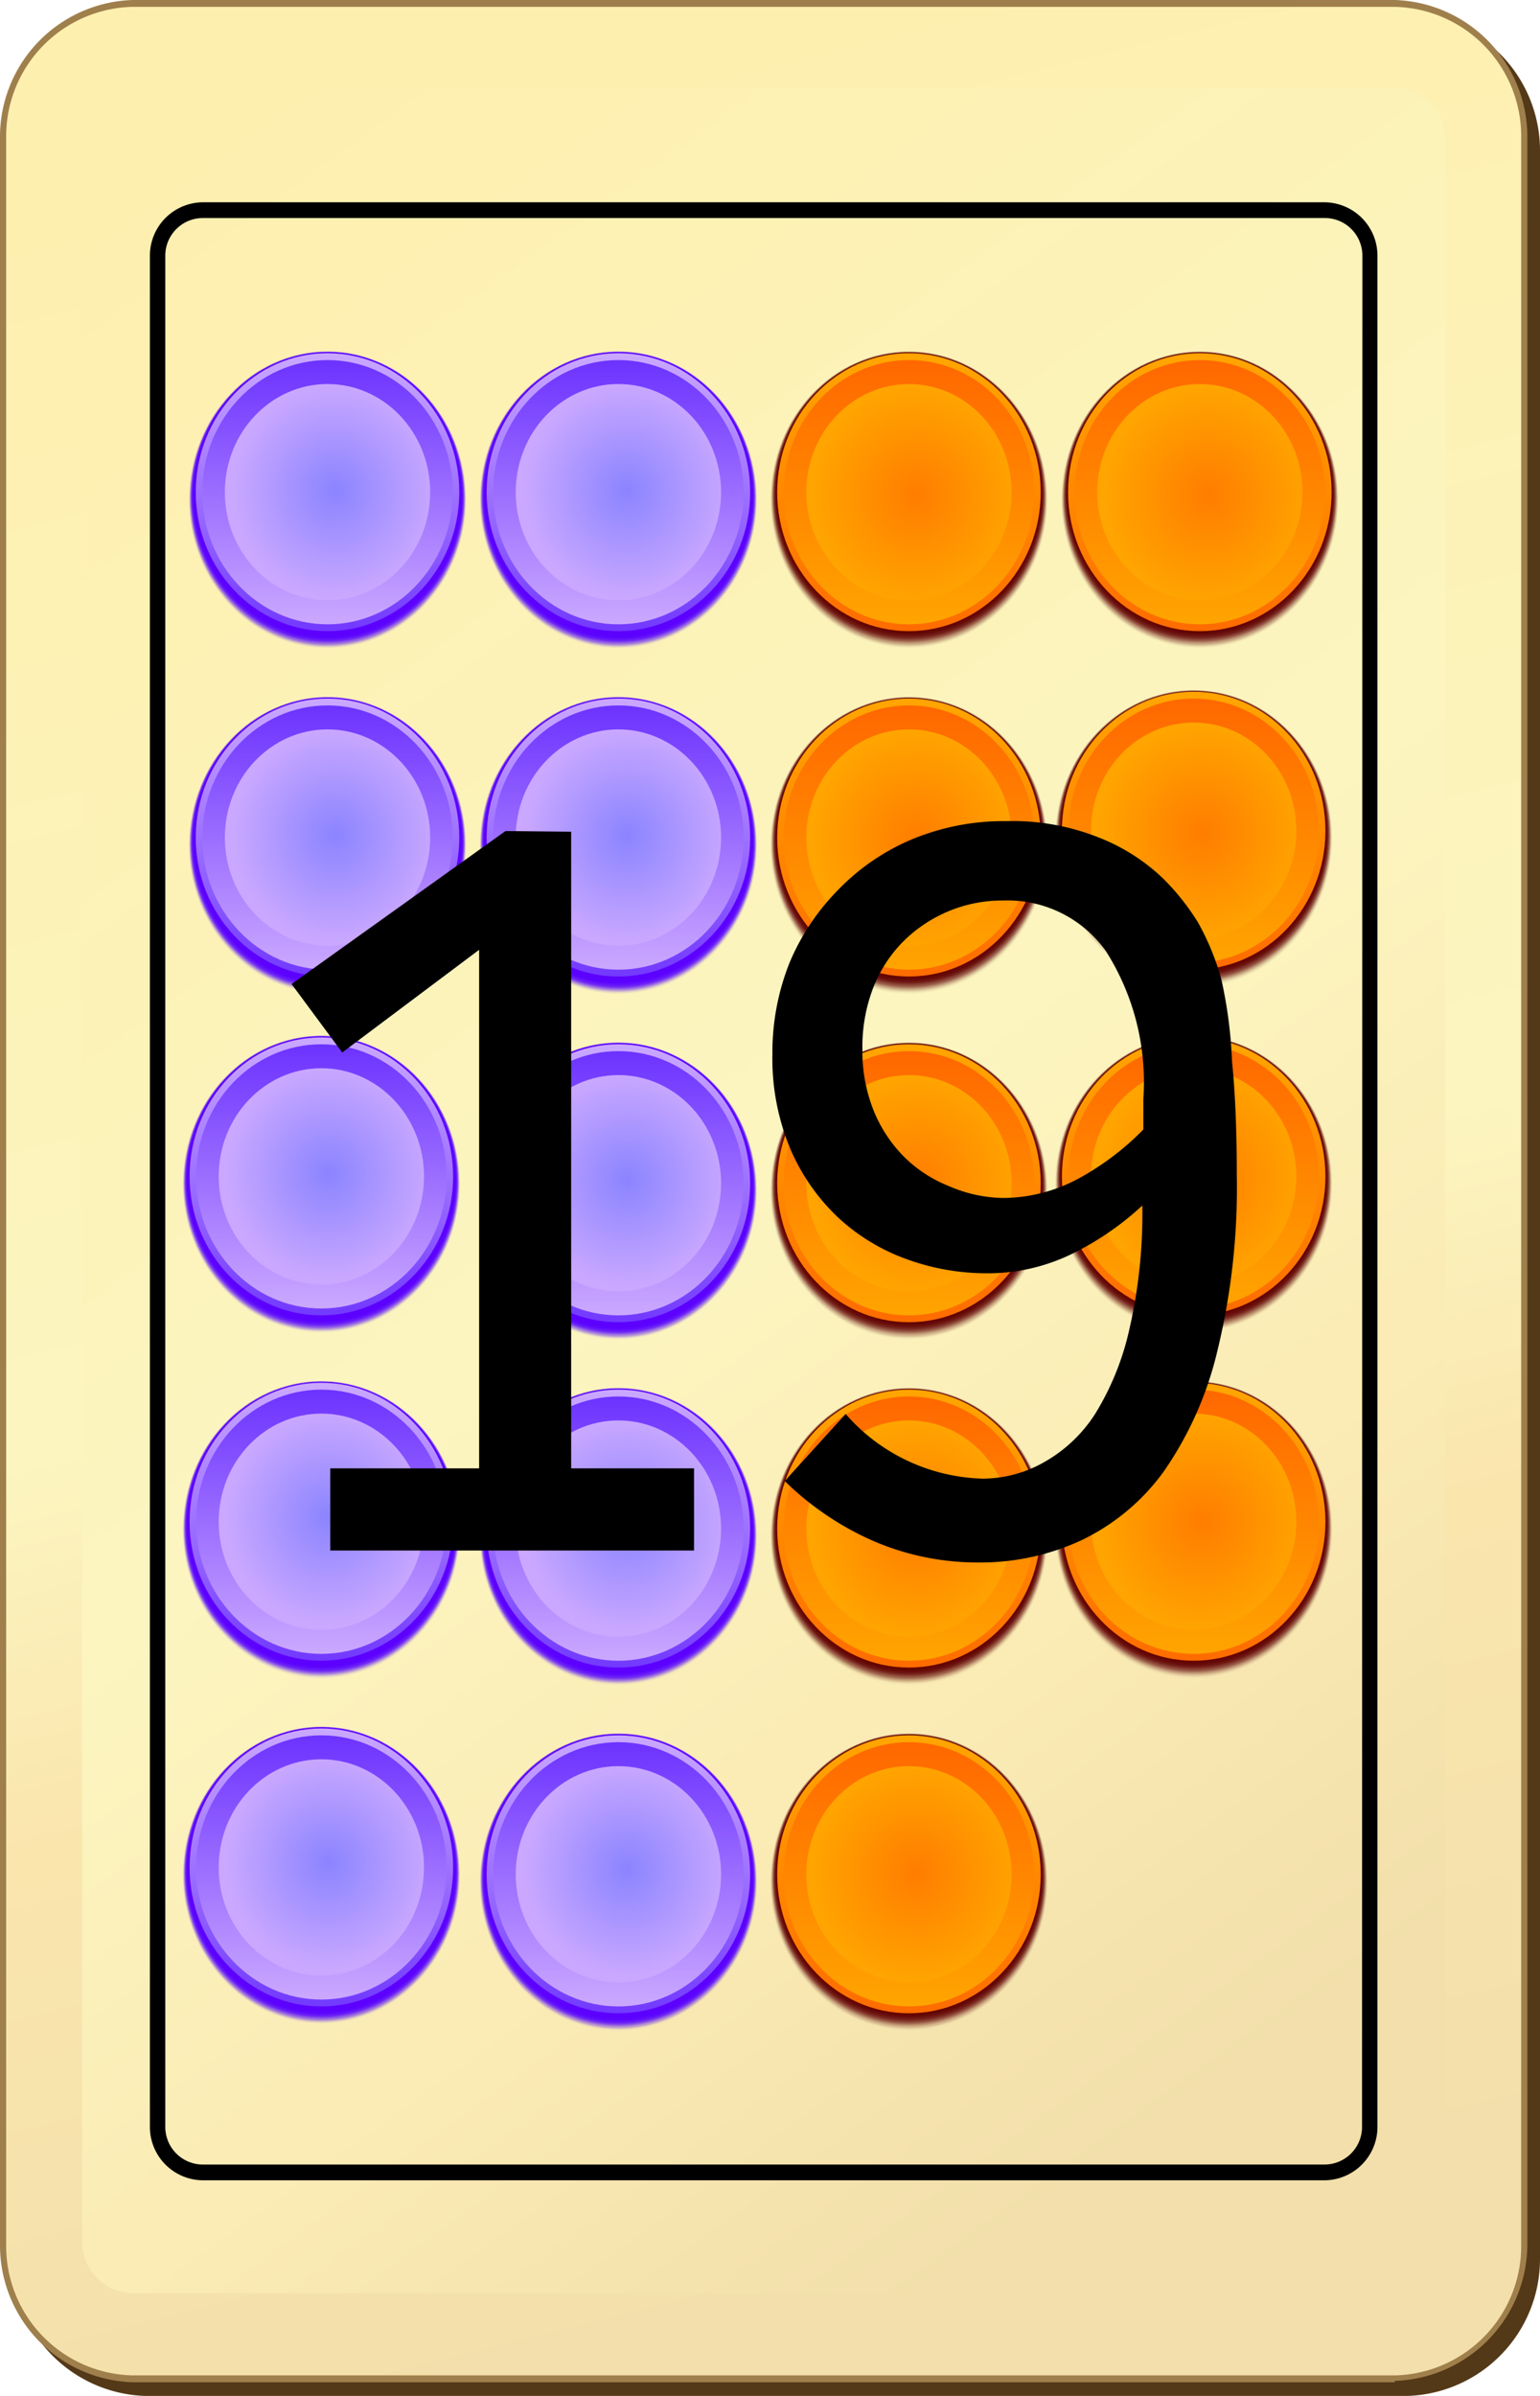 <svg id="Layer_1" data-name="Layer 1" xmlns="http://www.w3.org/2000/svg" xmlns:xlink="http://www.w3.org/1999/xlink" viewBox="0 0 45 70"><defs><linearGradient id="linear-gradient" x1="9.39" y1="50.74" x2="9.39" y2="59.19" gradientUnits="userSpaceOnUse"><stop offset="0" stop-color="#fecd75"/><stop offset="1" stop-color="#e09100"/></linearGradient><linearGradient id="linear-gradient-2" x1="9.39" y1="58.38" x2="9.39" y2="50.74" xlink:href="#linear-gradient"/><radialGradient id="radial-gradient" cx="-47.28" cy="12.54" r="3.39" gradientTransform="translate(51.25 42.87) scale(0.89 0.93)" gradientUnits="userSpaceOnUse"><stop offset="0" stop-color="#f2a61b"/><stop offset="1" stop-color="#fecd75"/></radialGradient><linearGradient id="linear-gradient-3" x1="9.39" y1="50.52" x2="9.39" y2="59.07" gradientUnits="userSpaceOnUse"><stop offset="0" stop-color="#88e856"/><stop offset="1" stop-color="#2b7308"/></linearGradient><linearGradient id="linear-gradient-4" x1="9.39" y1="58.38" x2="9.39" y2="50.74" xlink:href="#linear-gradient-3"/><radialGradient id="radial-gradient-2" cx="-47.28" cy="12.54" r="3.39" gradientTransform="translate(51.25 42.87) scale(0.89 0.93)" gradientUnits="userSpaceOnUse"><stop offset="0" stop-color="#49c40e"/><stop offset="1" stop-color="#88e856"/></radialGradient><linearGradient id="linear-gradient-5" x1="14.43" y1="2.97" x2="30.12" y2="66.3" gradientUnits="userSpaceOnUse"><stop offset="0" stop-color="#fdefae"/><stop offset="0.54" stop-color="#fcf5c0"/><stop offset="0.71" stop-color="#fae5ad"/><stop offset="1" stop-color="#f2dfab"/></linearGradient><linearGradient id="linear-gradient-6" x1="-327.81" y1="-103.54" x2="-290.52" y2="-51.86" gradientTransform="translate(329.81 110.19)" gradientUnits="userSpaceOnUse"><stop offset="0" stop-color="#fdefae"/><stop offset="0.54" stop-color="#fcf5c0"/><stop offset="0.78" stop-color="#fbebb4"/><stop offset="1" stop-color="#f2dfab"/></linearGradient><linearGradient id="linear-gradient-7" x1="26.56" y1="10.56" x2="26.56" y2="19.01" gradientUnits="userSpaceOnUse"><stop offset="0" stop-color="#ffa400"/><stop offset="1" stop-color="#ff6800"/></linearGradient><linearGradient id="linear-gradient-8" x1="26.56" y1="18.2" x2="26.56" y2="10.56" xlink:href="#linear-gradient-7"/><radialGradient id="radial-gradient-3" cx="43.5" cy="-30.55" r="3.39" gradientTransform="translate(-11.95 42.87) scale(0.89 0.93)" gradientUnits="userSpaceOnUse"><stop offset="0" stop-color="#ff7d00"/><stop offset="1" stop-color="#ffa400"/></radialGradient><linearGradient id="linear-gradient-9" x1="26.56" y1="30.75" x2="26.56" y2="39.2" xlink:href="#linear-gradient-7"/><linearGradient id="linear-gradient-10" x1="26.56" y1="38.39" x2="26.56" y2="30.75" xlink:href="#linear-gradient-7"/><radialGradient id="radial-gradient-4" cx="43.5" cy="-8.9" r="3.39" xlink:href="#radial-gradient-3"/><linearGradient id="linear-gradient-11" x1="26.56" y1="20.65" x2="26.56" y2="29.1" xlink:href="#linear-gradient-7"/><linearGradient id="linear-gradient-12" x1="26.56" y1="28.3" x2="26.56" y2="20.65" xlink:href="#linear-gradient-7"/><radialGradient id="radial-gradient-5" cx="43.5" cy="-19.73" r="3.39" xlink:href="#radial-gradient-3"/><linearGradient id="linear-gradient-13" x1="18.07" y1="10.56" x2="18.07" y2="19.01" gradientUnits="userSpaceOnUse"><stop offset="0" stop-color="#ff8dff"/><stop offset="1" stop-color="#ff51ff"/></linearGradient><linearGradient id="linear-gradient-14" x1="18.07" y1="18.2" x2="18.07" y2="10.56" xlink:href="#linear-gradient-13"/><radialGradient id="radial-gradient-6" cx="55.69" cy="16.8" r="3.39" gradientTransform="translate(-31.24 -1.29) scale(0.89 0.93)" gradientUnits="userSpaceOnUse"><stop offset="0" stop-color="#f6f"/><stop offset="1" stop-color="#ff8dff"/></radialGradient><linearGradient id="linear-gradient-15" x1="18.07" y1="10.34" x2="18.07" y2="18.89" gradientUnits="userSpaceOnUse"><stop offset="0" stop-color="#caa8ff"/><stop offset="1" stop-color="#6d33ff"/></linearGradient><linearGradient id="linear-gradient-16" x1="18.07" y1="18.2" x2="18.07" y2="10.56" xlink:href="#linear-gradient-15"/><radialGradient id="radial-gradient-7" cx="55.69" cy="16.8" r="3.39" gradientTransform="translate(-31.24 -1.29) scale(0.89 0.93)" gradientUnits="userSpaceOnUse"><stop offset="0" stop-color="#8b84ff"/><stop offset="1" stop-color="#caa8ff"/></radialGradient><linearGradient id="linear-gradient-17" x1="18.07" y1="30.75" x2="18.07" y2="39.2" xlink:href="#linear-gradient-13"/><linearGradient id="linear-gradient-18" x1="18.07" y1="38.39" x2="18.07" y2="30.75" xlink:href="#linear-gradient-13"/><radialGradient id="radial-gradient-8" cx="55.69" cy="38.45" r="3.39" xlink:href="#radial-gradient-6"/><linearGradient id="linear-gradient-19" x1="18.07" y1="30.53" x2="18.07" y2="39.08" xlink:href="#linear-gradient-15"/><linearGradient id="linear-gradient-20" x1="18.07" y1="38.39" x2="18.07" y2="30.75" xlink:href="#linear-gradient-15"/><radialGradient id="radial-gradient-9" cx="55.69" cy="38.45" r="3.39" xlink:href="#radial-gradient-7"/><linearGradient id="linear-gradient-21" x1="18.07" y1="20.65" x2="18.07" y2="29.1" xlink:href="#linear-gradient-13"/><linearGradient id="linear-gradient-22" x1="18.07" y1="28.3" x2="18.07" y2="20.65" xlink:href="#linear-gradient-13"/><radialGradient id="radial-gradient-10" cx="55.69" cy="27.63" r="3.39" xlink:href="#radial-gradient-6"/><linearGradient id="linear-gradient-23" x1="18.07" y1="20.43" x2="18.07" y2="28.98" xlink:href="#linear-gradient-15"/><linearGradient id="linear-gradient-24" x1="18.07" y1="28.3" x2="18.07" y2="20.65" xlink:href="#linear-gradient-15"/><radialGradient id="radial-gradient-11" cx="55.69" cy="27.63" r="3.39" xlink:href="#radial-gradient-7"/><linearGradient id="linear-gradient-25" x1="18.07" y1="40.84" x2="18.07" y2="49.29" xlink:href="#linear-gradient-13"/><linearGradient id="linear-gradient-26" x1="18.07" y1="48.49" x2="18.07" y2="40.84" xlink:href="#linear-gradient-13"/><radialGradient id="radial-gradient-12" cx="55.69" cy="49.28" r="3.39" xlink:href="#radial-gradient-6"/><linearGradient id="linear-gradient-27" x1="18.07" y1="40.62" x2="18.07" y2="49.17" xlink:href="#linear-gradient-15"/><linearGradient id="linear-gradient-28" x1="18.07" y1="48.49" x2="18.07" y2="40.84" xlink:href="#linear-gradient-15"/><radialGradient id="radial-gradient-13" cx="55.69" cy="49.28" r="3.39" xlink:href="#radial-gradient-7"/><linearGradient id="linear-gradient-29" x1="26.56" y1="40.84" x2="26.56" y2="49.29" xlink:href="#linear-gradient-7"/><linearGradient id="linear-gradient-30" x1="26.56" y1="48.49" x2="26.56" y2="40.84" xlink:href="#linear-gradient-7"/><radialGradient id="radial-gradient-14" cx="43.5" cy="1.92" r="3.39" xlink:href="#radial-gradient-3"/><linearGradient id="linear-gradient-31" x1="18.07" y1="50.93" x2="18.07" y2="59.39" xlink:href="#linear-gradient-13"/><linearGradient id="linear-gradient-32" x1="18.07" y1="58.58" x2="18.07" y2="50.94" xlink:href="#linear-gradient-13"/><radialGradient id="radial-gradient-15" cx="55.69" cy="60.1" r="3.39" xlink:href="#radial-gradient-6"/><linearGradient id="linear-gradient-33" x1="18.07" y1="50.72" x2="18.07" y2="59.27" xlink:href="#linear-gradient-15"/><linearGradient id="linear-gradient-34" x1="18.07" y1="58.58" x2="18.07" y2="50.94" xlink:href="#linear-gradient-15"/><radialGradient id="radial-gradient-16" cx="55.69" cy="60.1" r="3.39" xlink:href="#radial-gradient-7"/><linearGradient id="linear-gradient-35" x1="26.56" y1="50.93" x2="26.56" y2="59.39" xlink:href="#linear-gradient-7"/><linearGradient id="linear-gradient-36" x1="26.56" y1="58.58" x2="26.56" y2="50.94" xlink:href="#linear-gradient-7"/><radialGradient id="radial-gradient-17" cx="43.5" cy="12.75" r="3.39" xlink:href="#radial-gradient-3"/><linearGradient id="linear-gradient-37" x1="9.57" y1="10.56" x2="9.57" y2="19.01" xlink:href="#linear-gradient-13"/><linearGradient id="linear-gradient-38" x1="9.57" y1="18.2" x2="9.57" y2="10.56" xlink:href="#linear-gradient-13"/><radialGradient id="radial-gradient-18" cx="46.1" cy="16.8" r="3.39" xlink:href="#radial-gradient-6"/><linearGradient id="linear-gradient-39" x1="9.57" y1="10.34" x2="9.57" y2="18.89" xlink:href="#linear-gradient-15"/><linearGradient id="linear-gradient-40" x1="9.57" y1="18.2" x2="9.57" y2="10.56" xlink:href="#linear-gradient-15"/><radialGradient id="radial-gradient-19" cx="46.1" cy="16.8" r="3.39" xlink:href="#radial-gradient-7"/><linearGradient id="linear-gradient-41" x1="9.57" y1="20.65" x2="9.57" y2="29.1" xlink:href="#linear-gradient-13"/><linearGradient id="linear-gradient-42" x1="9.57" y1="28.3" x2="9.57" y2="20.65" xlink:href="#linear-gradient-13"/><radialGradient id="radial-gradient-20" cx="46.1" cy="27.63" r="3.39" xlink:href="#radial-gradient-6"/><linearGradient id="linear-gradient-43" x1="9.57" y1="20.43" x2="9.57" y2="28.98" xlink:href="#linear-gradient-15"/><linearGradient id="linear-gradient-44" x1="9.57" y1="28.3" x2="9.57" y2="20.65" xlink:href="#linear-gradient-15"/><radialGradient id="radial-gradient-21" cx="46.1" cy="27.63" r="3.39" xlink:href="#radial-gradient-7"/><linearGradient id="linear-gradient-45" x1="35.06" y1="10.56" x2="35.06" y2="19.01" xlink:href="#linear-gradient-7"/><linearGradient id="linear-gradient-46" x1="35.06" y1="18.2" x2="35.06" y2="10.56" xlink:href="#linear-gradient-7"/><radialGradient id="radial-gradient-22" cx="53.1" cy="-30.55" r="3.39" xlink:href="#radial-gradient-3"/><linearGradient id="linear-gradient-47" x1="9.39" y1="30.55" x2="9.39" y2="39" xlink:href="#linear-gradient-13"/><linearGradient id="linear-gradient-48" x1="9.39" y1="38.19" x2="9.39" y2="30.55" xlink:href="#linear-gradient-13"/><radialGradient id="radial-gradient-23" cx="45.89" cy="38.24" r="3.39" xlink:href="#radial-gradient-6"/><linearGradient id="linear-gradient-49" x1="9.39" y1="30.33" x2="9.39" y2="38.88" xlink:href="#linear-gradient-15"/><linearGradient id="linear-gradient-50" x1="9.39" y1="38.19" x2="9.39" y2="30.55" xlink:href="#linear-gradient-15"/><radialGradient id="radial-gradient-24" cx="45.89" cy="38.24" r="3.39" xlink:href="#radial-gradient-7"/><linearGradient id="linear-gradient-51" x1="9.39" y1="40.64" x2="9.39" y2="49.1" xlink:href="#linear-gradient-13"/><linearGradient id="linear-gradient-52" x1="9.39" y1="48.29" x2="9.39" y2="40.64" xlink:href="#linear-gradient-13"/><radialGradient id="radial-gradient-25" cx="45.89" cy="49.06" r="3.39" xlink:href="#radial-gradient-6"/><linearGradient id="linear-gradient-53" x1="9.39" y1="40.42" x2="9.39" y2="48.97" xlink:href="#linear-gradient-15"/><linearGradient id="linear-gradient-54" x1="9.39" y1="48.29" x2="9.39" y2="40.64" xlink:href="#linear-gradient-15"/><radialGradient id="radial-gradient-26" cx="45.89" cy="49.06" r="3.39" xlink:href="#radial-gradient-7"/><linearGradient id="linear-gradient-55" x1="9.39" y1="50.74" x2="9.39" y2="59.19" xlink:href="#linear-gradient-13"/><linearGradient id="linear-gradient-56" x1="9.39" y1="58.38" x2="9.39" y2="50.74" xlink:href="#linear-gradient-13"/><radialGradient id="radial-gradient-27" cx="45.89" cy="59.89" r="3.39" xlink:href="#radial-gradient-6"/><linearGradient id="linear-gradient-57" x1="9.39" y1="50.52" x2="9.39" y2="59.07" xlink:href="#linear-gradient-15"/><linearGradient id="linear-gradient-58" x1="9.39" y1="58.38" x2="9.39" y2="50.74" xlink:href="#linear-gradient-15"/><radialGradient id="radial-gradient-28" cx="45.89" cy="59.89" r="3.39" xlink:href="#radial-gradient-7"/><linearGradient id="linear-gradient-59" x1="34.88" y1="20.45" x2="34.88" y2="28.91" xlink:href="#linear-gradient-7"/><linearGradient id="linear-gradient-60" x1="34.88" y1="28.1" x2="34.88" y2="20.45" xlink:href="#linear-gradient-7"/><radialGradient id="radial-gradient-29" cx="52.89" cy="-19.94" r="3.39" xlink:href="#radial-gradient-3"/><linearGradient id="linear-gradient-61" x1="34.88" y1="30.55" x2="34.88" y2="39" xlink:href="#linear-gradient-7"/><linearGradient id="linear-gradient-62" x1="34.88" y1="38.19" x2="34.88" y2="30.55" xlink:href="#linear-gradient-7"/><radialGradient id="radial-gradient-30" cx="52.89" cy="-9.11" r="3.39" xlink:href="#radial-gradient-3"/><linearGradient id="linear-gradient-63" x1="34.88" y1="40.64" x2="34.88" y2="49.1" xlink:href="#linear-gradient-7"/><linearGradient id="linear-gradient-64" x1="34.88" y1="48.29" x2="34.88" y2="40.64" xlink:href="#linear-gradient-7"/><radialGradient id="radial-gradient-31" cx="52.89" cy="1.71" r="3.39" xlink:href="#radial-gradient-3"/></defs><title>card19</title><ellipse cx="9.39" cy="54.79" rx="4.06" ry="4.35" fill="#001800" opacity="0"/><ellipse cx="9.39" cy="54.78" rx="4.05" ry="4.34" fill="#001800" opacity="0.02"/><ellipse cx="9.39" cy="54.77" rx="4.04" ry="4.32" fill="#001800" opacity="0.04"/><ellipse cx="9.39" cy="54.76" rx="4.03" ry="4.31" fill="#001800" opacity="0.06"/><ellipse cx="9.39" cy="54.75" rx="4.02" ry="4.3" fill="#001800" opacity="0.08"/><ellipse cx="9.39" cy="54.74" rx="4.01" ry="4.28" fill="#001800" opacity="0.1"/><ellipse cx="9.39" cy="54.73" rx="4" ry="4.27" fill="#001800" opacity="0.11"/><ellipse cx="9.39" cy="54.71" rx="3.99" ry="4.25" fill="#001800" opacity="0.13"/><ellipse cx="9.39" cy="54.7" rx="3.98" ry="4.24" fill="#001800" opacity="0.15"/><ellipse cx="9.39" cy="54.69" rx="3.97" ry="4.23" fill="#001800" opacity="0.17"/><ellipse cx="9.39" cy="54.68" rx="3.96" ry="4.21" fill="#001800" opacity="0.19"/><ellipse cx="9.39" cy="54.67" rx="3.95" ry="4.2" fill="#001800" opacity="0.21"/><ellipse cx="9.39" cy="54.66" rx="3.94" ry="4.18" fill="#001800" opacity="0.23"/><ellipse cx="9.39" cy="54.65" rx="3.93" ry="4.17" fill="#001800" opacity="0.25"/><ellipse cx="9.39" cy="54.64" rx="3.92" ry="4.16" fill="#001800" opacity="0.27"/><ellipse cx="9.39" cy="54.62" rx="3.91" ry="4.14" fill="#001800" opacity="0.29"/><ellipse cx="9.39" cy="54.61" rx="3.9" ry="4.13" fill="#001800" opacity="0.3"/><ellipse cx="9.39" cy="54.6" rx="3.89" ry="4.11" fill="#001800" opacity="0.32"/><ellipse cx="9.39" cy="54.59" rx="3.88" ry="4.1" fill="#001800" opacity="0.34"/><ellipse cx="9.39" cy="54.58" rx="3.87" ry="4.08" fill="#001800" opacity="0.36"/><ellipse cx="9.39" cy="54.57" rx="3.86" ry="4.07" fill="#001800" opacity="0.38"/><ellipse cx="9.39" cy="54.56" rx="3.85" ry="4.06" fill="#001800" opacity="0.4"/><ellipse cx="9.39" cy="54.56" rx="3.85" ry="4.06" fill="url(#linear-gradient)"/><ellipse cx="9.39" cy="54.56" rx="3.66" ry="3.86" fill="url(#linear-gradient-2)"/><ellipse cx="9.39" cy="54.56" rx="3" ry="3.16" fill="url(#radial-gradient)"/><ellipse cx="9.39" cy="54.79" rx="4.06" ry="4.35" fill="#1d1d1b" opacity="0"/><ellipse cx="9.39" cy="54.78" rx="4.05" ry="4.34" fill="#1d1d1b" opacity="0.02"/><ellipse cx="9.39" cy="54.77" rx="4.04" ry="4.32" fill="#1d1d1b" opacity="0.04"/><ellipse cx="9.39" cy="54.76" rx="4.03" ry="4.31" fill="#1d1d1b" opacity="0.06"/><ellipse cx="9.39" cy="54.75" rx="4.02" ry="4.3" fill="#1d1d1b" opacity="0.08"/><ellipse cx="9.39" cy="54.74" rx="4.01" ry="4.28" fill="#1d1d1b" opacity="0.1"/><ellipse cx="9.39" cy="54.73" rx="4" ry="4.27" fill="#1d1d1b" opacity="0.11"/><ellipse cx="9.39" cy="54.71" rx="3.99" ry="4.25" fill="#1d1d1b" opacity="0.13"/><ellipse cx="9.39" cy="54.7" rx="3.98" ry="4.24" fill="#1d1d1b" opacity="0.15"/><ellipse cx="9.39" cy="54.69" rx="3.97" ry="4.23" fill="#1d1d1b" opacity="0.17"/><ellipse cx="9.39" cy="54.68" rx="3.96" ry="4.21" fill="#1d1d1b" opacity="0.19"/><ellipse cx="9.39" cy="54.67" rx="3.95" ry="4.2" fill="#1d1d1b" opacity="0.21"/><ellipse cx="9.39" cy="54.66" rx="3.94" ry="4.18" fill="#1d1d1b" opacity="0.23"/><ellipse cx="9.39" cy="54.65" rx="3.93" ry="4.17" fill="#1d1d1b" opacity="0.25"/><ellipse cx="9.39" cy="54.64" rx="3.92" ry="4.16" fill="#1d1d1b" opacity="0.27"/><ellipse cx="9.39" cy="54.62" rx="3.91" ry="4.14" fill="#1d1d1b" opacity="0.29"/><ellipse cx="9.39" cy="54.61" rx="3.9" ry="4.13" fill="#1d1d1b" opacity="0.3"/><ellipse cx="9.39" cy="54.6" rx="3.89" ry="4.11" fill="#1d1d1b" opacity="0.32"/><ellipse cx="9.39" cy="54.59" rx="3.88" ry="4.1" fill="#1d1d1b" opacity="0.34"/><ellipse cx="9.39" cy="54.58" rx="3.87" ry="4.08" fill="#1d1d1b" opacity="0.36"/><ellipse cx="9.39" cy="54.57" rx="3.86" ry="4.07" fill="#1d1d1b" opacity="0.38"/><ellipse cx="9.39" cy="54.56" rx="3.85" ry="4.06" fill="#1d1d1b" opacity="0.4"/><ellipse cx="9.39" cy="54.56" rx="3.85" ry="4.06" fill="url(#linear-gradient-3)"/><ellipse cx="9.39" cy="54.56" rx="3.66" ry="3.86" fill="url(#linear-gradient-4)"/><ellipse cx="9.39" cy="54.56" rx="3" ry="3.16" fill="url(#radial-gradient-2)"/><path d="M41.13,70H4.24A4,4,0,0,1,.37,66V4.44A4,4,0,0,1,4.24.4H41.13a4,4,0,0,1,3.87,4V66a4,4,0,0,1-3.87,4Z" fill="#543918"/><path d="M40.76,69.6H3.87a4,4,0,0,1-3.87-4V4A4,4,0,0,1,3.87,0H40.76a4,4,0,0,1,3.87,4V65.56a4,4,0,0,1-3.87,4Z" fill="#9f7f4b"/><path d="M.18,65.56a3.78,3.78,0,0,0,3.69,3.84H40.76a3.78,3.78,0,0,0,3.69-3.84V4A3.78,3.78,0,0,0,40.76.2H3.87A3.78,3.78,0,0,0,.18,4Z" fill="url(#linear-gradient-5)"/><path d="M40.76,67H3.87A1.5,1.5,0,0,1,2.4,65.56V4A1.49,1.49,0,0,1,3.87,2.57H40.76A1.49,1.49,0,0,1,42.23,4V65.56A1.49,1.49,0,0,1,40.76,67Z" fill="url(#linear-gradient-6)"/><path d="M38.71,5.91H5.92A1.56,1.56,0,0,0,4.38,7.45V62.16A1.56,1.56,0,0,0,5.92,63.7h32.8a1.56,1.56,0,0,0,1.53-1.54V7.45A1.56,1.56,0,0,0,38.71,5.91Zm1.09,56.25a1.1,1.1,0,0,1-1.09,1.08H5.92a1.1,1.1,0,0,1-1.09-1.08V7.45A1.1,1.1,0,0,1,5.92,6.37h32.8a1.1,1.1,0,0,1,1.09,1.08Z"/><ellipse cx="26.56" cy="14.61" rx="4.06" ry="4.35" fill="#610000" opacity="0"/><ellipse cx="26.56" cy="14.6" rx="4.05" ry="4.34" fill="#610000" opacity="0.02"/><ellipse cx="26.56" cy="14.59" rx="4.04" ry="4.32" fill="#610000" opacity="0.04"/><ellipse cx="26.56" cy="14.58" rx="4.03" ry="4.31" fill="#610000" opacity="0.06"/><ellipse cx="26.56" cy="14.57" rx="4.02" ry="4.3" fill="#610000" opacity="0.08"/><ellipse cx="26.56" cy="14.56" rx="4.01" ry="4.28" fill="#610000" opacity="0.1"/><ellipse cx="26.56" cy="14.55" rx="4" ry="4.27" fill="#610000" opacity="0.11"/><ellipse cx="26.56" cy="14.53" rx="3.99" ry="4.25" fill="#610000" opacity="0.13"/><ellipse cx="26.56" cy="14.52" rx="3.98" ry="4.24" fill="#610000" opacity="0.15"/><ellipse cx="26.56" cy="14.51" rx="3.97" ry="4.23" fill="#610000" opacity="0.17"/><ellipse cx="26.56" cy="14.5" rx="3.96" ry="4.21" fill="#610000" opacity="0.19"/><ellipse cx="26.56" cy="14.49" rx="3.95" ry="4.2" fill="#610000" opacity="0.21"/><ellipse cx="26.56" cy="14.48" rx="3.94" ry="4.18" fill="#610000" opacity="0.23"/><ellipse cx="26.56" cy="14.47" rx="3.93" ry="4.17" fill="#610000" opacity="0.25"/><ellipse cx="26.56" cy="14.46" rx="3.92" ry="4.16" fill="#610000" opacity="0.27"/><ellipse cx="26.56" cy="14.44" rx="3.91" ry="4.14" fill="#610000" opacity="0.29"/><ellipse cx="26.56" cy="14.43" rx="3.9" ry="4.13" fill="#610000" opacity="0.3"/><ellipse cx="26.56" cy="14.42" rx="3.89" ry="4.11" fill="#610000" opacity="0.32"/><ellipse cx="26.56" cy="14.41" rx="3.88" ry="4.1" fill="#610000" opacity="0.34"/><ellipse cx="26.56" cy="14.4" rx="3.87" ry="4.08" fill="#610000" opacity="0.36"/><ellipse cx="26.56" cy="14.39" rx="3.86" ry="4.07" fill="#610000" opacity="0.38"/><ellipse cx="26.56" cy="14.38" rx="3.85" ry="4.06" fill="#610000" opacity="0.4"/><ellipse cx="26.56" cy="14.38" rx="3.85" ry="4.06" fill="url(#linear-gradient-7)"/><ellipse cx="26.56" cy="14.38" rx="3.66" ry="3.86" fill="url(#linear-gradient-8)"/><ellipse cx="26.56" cy="14.38" rx="3" ry="3.16" fill="url(#radial-gradient-3)"/><ellipse cx="26.56" cy="34.8" rx="4.06" ry="4.35" fill="#610000" opacity="0"/><ellipse cx="26.56" cy="34.79" rx="4.05" ry="4.34" fill="#610000" opacity="0.02"/><ellipse cx="26.56" cy="34.78" rx="4.04" ry="4.32" fill="#610000" opacity="0.04"/><ellipse cx="26.56" cy="34.77" rx="4.03" ry="4.31" fill="#610000" opacity="0.06"/><ellipse cx="26.56" cy="34.76" rx="4.02" ry="4.3" fill="#610000" opacity="0.08"/><ellipse cx="26.56" cy="34.75" rx="4.01" ry="4.28" fill="#610000" opacity="0.1"/><ellipse cx="26.56" cy="34.73" rx="4" ry="4.27" fill="#610000" opacity="0.11"/><ellipse cx="26.56" cy="34.72" rx="3.99" ry="4.25" fill="#610000" opacity="0.13"/><ellipse cx="26.56" cy="34.71" rx="3.98" ry="4.24" fill="#610000" opacity="0.15"/><ellipse cx="26.56" cy="34.7" rx="3.97" ry="4.23" fill="#610000" opacity="0.17"/><ellipse cx="26.56" cy="34.69" rx="3.96" ry="4.21" fill="#610000" opacity="0.19"/><ellipse cx="26.56" cy="34.68" rx="3.95" ry="4.2" fill="#610000" opacity="0.21"/><ellipse cx="26.56" cy="34.67" rx="3.94" ry="4.18" fill="#610000" opacity="0.23"/><ellipse cx="26.56" cy="34.66" rx="3.93" ry="4.17" fill="#610000" opacity="0.25"/><ellipse cx="26.56" cy="34.64" rx="3.92" ry="4.16" fill="#610000" opacity="0.27"/><ellipse cx="26.56" cy="34.63" rx="3.91" ry="4.14" fill="#610000" opacity="0.29"/><ellipse cx="26.56" cy="34.62" rx="3.9" ry="4.13" fill="#610000" opacity="0.3"/><ellipse cx="26.56" cy="34.61" rx="3.89" ry="4.11" fill="#610000" opacity="0.32"/><ellipse cx="26.56" cy="34.6" rx="3.88" ry="4.1" fill="#610000" opacity="0.34"/><ellipse cx="26.56" cy="34.59" rx="3.87" ry="4.08" fill="#610000" opacity="0.36"/><ellipse cx="26.56" cy="34.58" rx="3.86" ry="4.07" fill="#610000" opacity="0.38"/><ellipse cx="26.56" cy="34.57" rx="3.85" ry="4.06" fill="#610000" opacity="0.4"/><ellipse cx="26.56" cy="34.57" rx="3.85" ry="4.06" fill="url(#linear-gradient-9)"/><ellipse cx="26.56" cy="34.57" rx="3.66" ry="3.86" fill="url(#linear-gradient-10)"/><ellipse cx="26.56" cy="34.57" rx="3" ry="3.16" fill="url(#radial-gradient-4)"/><ellipse cx="26.56" cy="24.71" rx="4.06" ry="4.35" fill="#610000" opacity="0"/><ellipse cx="26.56" cy="24.7" rx="4.05" ry="4.34" fill="#610000" opacity="0.02"/><ellipse cx="26.56" cy="24.69" rx="4.04" ry="4.32" fill="#610000" opacity="0.04"/><ellipse cx="26.56" cy="24.67" rx="4.03" ry="4.31" fill="#610000" opacity="0.06"/><ellipse cx="26.56" cy="24.66" rx="4.02" ry="4.3" fill="#610000" opacity="0.08"/><ellipse cx="26.56" cy="24.65" rx="4.01" ry="4.28" fill="#610000" opacity="0.1"/><ellipse cx="26.56" cy="24.64" rx="4" ry="4.27" fill="#610000" opacity="0.11"/><ellipse cx="26.56" cy="24.63" rx="3.99" ry="4.25" fill="#610000" opacity="0.13"/><ellipse cx="26.56" cy="24.62" rx="3.98" ry="4.24" fill="#610000" opacity="0.15"/><ellipse cx="26.56" cy="24.61" rx="3.97" ry="4.23" fill="#610000" opacity="0.17"/><ellipse cx="26.56" cy="24.6" rx="3.96" ry="4.21" fill="#610000" opacity="0.19"/><ellipse cx="26.56" cy="24.58" rx="3.95" ry="4.2" fill="#610000" opacity="0.21"/><ellipse cx="26.56" cy="24.57" rx="3.94" ry="4.18" fill="#610000" opacity="0.23"/><ellipse cx="26.56" cy="24.56" rx="3.93" ry="4.17" fill="#610000" opacity="0.25"/><ellipse cx="26.56" cy="24.55" rx="3.92" ry="4.16" fill="#610000" opacity="0.27"/><ellipse cx="26.56" cy="24.54" rx="3.91" ry="4.14" fill="#610000" opacity="0.29"/><ellipse cx="26.56" cy="24.53" rx="3.9" ry="4.13" fill="#610000" opacity="0.3"/><ellipse cx="26.56" cy="24.52" rx="3.89" ry="4.11" fill="#610000" opacity="0.32"/><ellipse cx="26.56" cy="24.51" rx="3.88" ry="4.1" fill="#610000" opacity="0.34"/><ellipse cx="26.56" cy="24.49" rx="3.87" ry="4.08" fill="#610000" opacity="0.36"/><ellipse cx="26.56" cy="24.48" rx="3.86" ry="4.07" fill="#610000" opacity="0.38"/><ellipse cx="26.56" cy="24.47" rx="3.85" ry="4.06" fill="#610000" opacity="0.4"/><ellipse cx="26.56" cy="24.47" rx="3.85" ry="4.06" fill="url(#linear-gradient-11)"/><ellipse cx="26.56" cy="24.47" rx="3.66" ry="3.86" fill="url(#linear-gradient-12)"/><ellipse cx="26.56" cy="24.47" rx="3" ry="3.16" fill="url(#radial-gradient-5)"/><ellipse cx="18.07" cy="14.61" rx="4.06" ry="4.35" fill="#4200ff" opacity="0"/><ellipse cx="18.07" cy="14.6" rx="4.05" ry="4.34" fill="#4200ff" opacity="0.02"/><ellipse cx="18.07" cy="14.59" rx="4.04" ry="4.32" fill="#4200ff" opacity="0.04"/><ellipse cx="18.07" cy="14.58" rx="4.03" ry="4.31" fill="#4200ff" opacity="0.06"/><ellipse cx="18.07" cy="14.57" rx="4.02" ry="4.3" fill="#4200ff" opacity="0.08"/><ellipse cx="18.07" cy="14.56" rx="4.01" ry="4.28" fill="#4200ff" opacity="0.1"/><ellipse cx="18.07" cy="14.55" rx="4" ry="4.27" fill="#4200ff" opacity="0.11"/><ellipse cx="18.07" cy="14.53" rx="3.99" ry="4.25" fill="#4200ff" opacity="0.13"/><ellipse cx="18.07" cy="14.52" rx="3.98" ry="4.24" fill="#4200ff" opacity="0.15"/><ellipse cx="18.07" cy="14.51" rx="3.97" ry="4.23" fill="#4200ff" opacity="0.17"/><ellipse cx="18.07" cy="14.5" rx="3.96" ry="4.21" fill="#4200ff" opacity="0.19"/><ellipse cx="18.07" cy="14.49" rx="3.95" ry="4.2" fill="#4200ff" opacity="0.21"/><ellipse cx="18.07" cy="14.48" rx="3.94" ry="4.18" fill="#4200ff" opacity="0.23"/><ellipse cx="18.07" cy="14.47" rx="3.93" ry="4.17" fill="#4200ff" opacity="0.25"/><ellipse cx="18.07" cy="14.46" rx="3.92" ry="4.16" fill="#4200ff" opacity="0.27"/><ellipse cx="18.07" cy="14.44" rx="3.91" ry="4.14" fill="#4200ff" opacity="0.29"/><ellipse cx="18.07" cy="14.43" rx="3.9" ry="4.13" fill="#4200ff" opacity="0.3"/><ellipse cx="18.07" cy="14.42" rx="3.89" ry="4.11" fill="#4200ff" opacity="0.32"/><ellipse cx="18.07" cy="14.41" rx="3.88" ry="4.1" fill="#4200ff" opacity="0.34"/><ellipse cx="18.07" cy="14.4" rx="3.87" ry="4.08" fill="#4200ff" opacity="0.36"/><ellipse cx="18.07" cy="14.39" rx="3.86" ry="4.07" fill="#4200ff" opacity="0.38"/><ellipse cx="18.07" cy="14.38" rx="3.85" ry="4.06" fill="#4200ff" opacity="0.4"/><ellipse cx="18.07" cy="14.38" rx="3.85" ry="4.06" fill="url(#linear-gradient-13)"/><ellipse cx="18.07" cy="14.38" rx="3.66" ry="3.86" fill="url(#linear-gradient-14)"/><ellipse cx="18.07" cy="14.38" rx="3" ry="3.16" fill="url(#radial-gradient-6)"/><ellipse cx="18.07" cy="14.61" rx="4.06" ry="4.35" fill="#5f00ff" opacity="0"/><ellipse cx="18.07" cy="14.6" rx="4.05" ry="4.34" fill="#5f00ff" opacity="0.02"/><ellipse cx="18.07" cy="14.59" rx="4.04" ry="4.32" fill="#5f00ff" opacity="0.04"/><ellipse cx="18.07" cy="14.58" rx="4.03" ry="4.31" fill="#5f00ff" opacity="0.06"/><ellipse cx="18.07" cy="14.57" rx="4.02" ry="4.3" fill="#5f00ff" opacity="0.08"/><ellipse cx="18.07" cy="14.56" rx="4.01" ry="4.28" fill="#5f00ff" opacity="0.1"/><ellipse cx="18.07" cy="14.55" rx="4" ry="4.27" fill="#5f00ff" opacity="0.11"/><ellipse cx="18.07" cy="14.53" rx="3.99" ry="4.25" fill="#5f00ff" opacity="0.13"/><ellipse cx="18.07" cy="14.52" rx="3.98" ry="4.24" fill="#5f00ff" opacity="0.15"/><ellipse cx="18.07" cy="14.51" rx="3.97" ry="4.23" fill="#5f00ff" opacity="0.17"/><ellipse cx="18.07" cy="14.5" rx="3.96" ry="4.21" fill="#5f00ff" opacity="0.19"/><ellipse cx="18.07" cy="14.49" rx="3.95" ry="4.2" fill="#5f00ff" opacity="0.21"/><ellipse cx="18.07" cy="14.48" rx="3.94" ry="4.18" fill="#5f00ff" opacity="0.23"/><ellipse cx="18.07" cy="14.47" rx="3.93" ry="4.17" fill="#5f00ff" opacity="0.25"/><ellipse cx="18.07" cy="14.46" rx="3.92" ry="4.16" fill="#5f00ff" opacity="0.27"/><ellipse cx="18.07" cy="14.44" rx="3.91" ry="4.14" fill="#5f00ff" opacity="0.29"/><ellipse cx="18.07" cy="14.43" rx="3.9" ry="4.13" fill="#5f00ff" opacity="0.3"/><ellipse cx="18.07" cy="14.42" rx="3.89" ry="4.11" fill="#5f00ff" opacity="0.32"/><ellipse cx="18.07" cy="14.41" rx="3.88" ry="4.1" fill="#5f00ff" opacity="0.34"/><ellipse cx="18.07" cy="14.4" rx="3.87" ry="4.08" fill="#5f00ff" opacity="0.36"/><ellipse cx="18.07" cy="14.39" rx="3.86" ry="4.07" fill="#5f00ff" opacity="0.38"/><ellipse cx="18.07" cy="14.38" rx="3.85" ry="4.06" fill="#5f00ff" opacity="0.4"/><ellipse cx="18.07" cy="14.38" rx="3.85" ry="4.06" fill="url(#linear-gradient-15)"/><ellipse cx="18.07" cy="14.38" rx="3.66" ry="3.86" fill="url(#linear-gradient-16)"/><ellipse cx="18.07" cy="14.38" rx="3" ry="3.16" fill="url(#radial-gradient-7)"/><ellipse cx="18.07" cy="34.8" rx="4.06" ry="4.35" fill="#4200ff" opacity="0"/><ellipse cx="18.07" cy="34.79" rx="4.05" ry="4.34" fill="#4200ff" opacity="0.02"/><ellipse cx="18.07" cy="34.78" rx="4.04" ry="4.32" fill="#4200ff" opacity="0.04"/><ellipse cx="18.07" cy="34.77" rx="4.03" ry="4.31" fill="#4200ff" opacity="0.06"/><ellipse cx="18.07" cy="34.76" rx="4.02" ry="4.3" fill="#4200ff" opacity="0.08"/><ellipse cx="18.07" cy="34.75" rx="4.01" ry="4.28" fill="#4200ff" opacity="0.1"/><ellipse cx="18.07" cy="34.73" rx="4" ry="4.27" fill="#4200ff" opacity="0.11"/><ellipse cx="18.07" cy="34.72" rx="3.99" ry="4.25" fill="#4200ff" opacity="0.13"/><ellipse cx="18.07" cy="34.71" rx="3.98" ry="4.24" fill="#4200ff" opacity="0.15"/><ellipse cx="18.07" cy="34.7" rx="3.97" ry="4.23" fill="#4200ff" opacity="0.17"/><ellipse cx="18.07" cy="34.69" rx="3.96" ry="4.21" fill="#4200ff" opacity="0.19"/><ellipse cx="18.07" cy="34.68" rx="3.95" ry="4.2" fill="#4200ff" opacity="0.21"/><ellipse cx="18.07" cy="34.67" rx="3.94" ry="4.18" fill="#4200ff" opacity="0.23"/><ellipse cx="18.07" cy="34.66" rx="3.93" ry="4.17" fill="#4200ff" opacity="0.25"/><ellipse cx="18.07" cy="34.64" rx="3.92" ry="4.16" fill="#4200ff" opacity="0.27"/><ellipse cx="18.07" cy="34.63" rx="3.91" ry="4.14" fill="#4200ff" opacity="0.29"/><ellipse cx="18.07" cy="34.62" rx="3.9" ry="4.13" fill="#4200ff" opacity="0.3"/><ellipse cx="18.07" cy="34.61" rx="3.89" ry="4.11" fill="#4200ff" opacity="0.32"/><ellipse cx="18.07" cy="34.6" rx="3.88" ry="4.1" fill="#4200ff" opacity="0.34"/><ellipse cx="18.07" cy="34.59" rx="3.87" ry="4.08" fill="#4200ff" opacity="0.36"/><ellipse cx="18.07" cy="34.58" rx="3.86" ry="4.07" fill="#4200ff" opacity="0.38"/><ellipse cx="18.07" cy="34.57" rx="3.85" ry="4.06" fill="#4200ff" opacity="0.4"/><ellipse cx="18.07" cy="34.57" rx="3.85" ry="4.06" fill="url(#linear-gradient-17)"/><ellipse cx="18.07" cy="34.57" rx="3.66" ry="3.86" fill="url(#linear-gradient-18)"/><ellipse cx="18.07" cy="34.57" rx="3" ry="3.16" fill="url(#radial-gradient-8)"/><ellipse cx="18.07" cy="34.8" rx="4.06" ry="4.35" fill="#5f00ff" opacity="0"/><ellipse cx="18.07" cy="34.79" rx="4.05" ry="4.34" fill="#5f00ff" opacity="0.02"/><ellipse cx="18.07" cy="34.78" rx="4.04" ry="4.32" fill="#5f00ff" opacity="0.04"/><ellipse cx="18.07" cy="34.77" rx="4.03" ry="4.31" fill="#5f00ff" opacity="0.06"/><ellipse cx="18.07" cy="34.76" rx="4.02" ry="4.3" fill="#5f00ff" opacity="0.08"/><ellipse cx="18.07" cy="34.75" rx="4.01" ry="4.28" fill="#5f00ff" opacity="0.1"/><ellipse cx="18.07" cy="34.73" rx="4" ry="4.27" fill="#5f00ff" opacity="0.11"/><ellipse cx="18.07" cy="34.72" rx="3.99" ry="4.25" fill="#5f00ff" opacity="0.13"/><ellipse cx="18.07" cy="34.71" rx="3.98" ry="4.24" fill="#5f00ff" opacity="0.15"/><ellipse cx="18.07" cy="34.7" rx="3.97" ry="4.23" fill="#5f00ff" opacity="0.17"/><ellipse cx="18.07" cy="34.69" rx="3.96" ry="4.21" fill="#5f00ff" opacity="0.19"/><ellipse cx="18.07" cy="34.68" rx="3.95" ry="4.2" fill="#5f00ff" opacity="0.21"/><ellipse cx="18.07" cy="34.67" rx="3.94" ry="4.18" fill="#5f00ff" opacity="0.23"/><ellipse cx="18.07" cy="34.66" rx="3.93" ry="4.17" fill="#5f00ff" opacity="0.25"/><ellipse cx="18.07" cy="34.64" rx="3.92" ry="4.16" fill="#5f00ff" opacity="0.27"/><ellipse cx="18.07" cy="34.63" rx="3.91" ry="4.14" fill="#5f00ff" opacity="0.29"/><ellipse cx="18.07" cy="34.62" rx="3.9" ry="4.13" fill="#5f00ff" opacity="0.3"/><ellipse cx="18.07" cy="34.61" rx="3.89" ry="4.11" fill="#5f00ff" opacity="0.32"/><ellipse cx="18.07" cy="34.6" rx="3.88" ry="4.1" fill="#5f00ff" opacity="0.34"/><ellipse cx="18.07" cy="34.59" rx="3.87" ry="4.08" fill="#5f00ff" opacity="0.36"/><ellipse cx="18.07" cy="34.58" rx="3.86" ry="4.07" fill="#5f00ff" opacity="0.38"/><ellipse cx="18.07" cy="34.57" rx="3.85" ry="4.06" fill="#5f00ff" opacity="0.4"/><ellipse cx="18.07" cy="34.57" rx="3.85" ry="4.06" fill="url(#linear-gradient-19)"/><ellipse cx="18.07" cy="34.57" rx="3.66" ry="3.86" fill="url(#linear-gradient-20)"/><ellipse cx="18.07" cy="34.57" rx="3" ry="3.16" fill="url(#radial-gradient-9)"/><ellipse cx="18.07" cy="24.71" rx="4.06" ry="4.35" fill="#4200ff" opacity="0"/><ellipse cx="18.07" cy="24.7" rx="4.05" ry="4.34" fill="#4200ff" opacity="0.02"/><ellipse cx="18.07" cy="24.69" rx="4.04" ry="4.32" fill="#4200ff" opacity="0.04"/><ellipse cx="18.07" cy="24.67" rx="4.03" ry="4.31" fill="#4200ff" opacity="0.06"/><ellipse cx="18.07" cy="24.66" rx="4.02" ry="4.3" fill="#4200ff" opacity="0.08"/><ellipse cx="18.07" cy="24.65" rx="4.01" ry="4.28" fill="#4200ff" opacity="0.1"/><ellipse cx="18.07" cy="24.64" rx="4" ry="4.27" fill="#4200ff" opacity="0.11"/><ellipse cx="18.07" cy="24.63" rx="3.99" ry="4.25" fill="#4200ff" opacity="0.13"/><ellipse cx="18.07" cy="24.62" rx="3.98" ry="4.24" fill="#4200ff" opacity="0.15"/><ellipse cx="18.07" cy="24.61" rx="3.97" ry="4.23" fill="#4200ff" opacity="0.17"/><ellipse cx="18.07" cy="24.6" rx="3.96" ry="4.21" fill="#4200ff" opacity="0.19"/><ellipse cx="18.07" cy="24.58" rx="3.95" ry="4.2" fill="#4200ff" opacity="0.21"/><ellipse cx="18.07" cy="24.57" rx="3.94" ry="4.18" fill="#4200ff" opacity="0.23"/><ellipse cx="18.07" cy="24.56" rx="3.93" ry="4.17" fill="#4200ff" opacity="0.25"/><ellipse cx="18.07" cy="24.55" rx="3.92" ry="4.16" fill="#4200ff" opacity="0.27"/><ellipse cx="18.07" cy="24.54" rx="3.91" ry="4.14" fill="#4200ff" opacity="0.29"/><ellipse cx="18.07" cy="24.53" rx="3.9" ry="4.13" fill="#4200ff" opacity="0.3"/><ellipse cx="18.07" cy="24.52" rx="3.89" ry="4.11" fill="#4200ff" opacity="0.32"/><ellipse cx="18.07" cy="24.51" rx="3.88" ry="4.1" fill="#4200ff" opacity="0.34"/><ellipse cx="18.07" cy="24.49" rx="3.87" ry="4.08" fill="#4200ff" opacity="0.36"/><ellipse cx="18.07" cy="24.48" rx="3.86" ry="4.07" fill="#4200ff" opacity="0.38"/><ellipse cx="18.07" cy="24.47" rx="3.85" ry="4.06" fill="#4200ff" opacity="0.4"/><ellipse cx="18.07" cy="24.47" rx="3.85" ry="4.06" fill="url(#linear-gradient-21)"/><ellipse cx="18.07" cy="24.47" rx="3.66" ry="3.86" fill="url(#linear-gradient-22)"/><ellipse cx="18.07" cy="24.47" rx="3" ry="3.16" fill="url(#radial-gradient-10)"/><ellipse cx="18.07" cy="24.71" rx="4.06" ry="4.35" fill="#5f00ff" opacity="0"/><ellipse cx="18.07" cy="24.7" rx="4.05" ry="4.34" fill="#5f00ff" opacity="0.02"/><ellipse cx="18.07" cy="24.69" rx="4.04" ry="4.32" fill="#5f00ff" opacity="0.04"/><ellipse cx="18.07" cy="24.67" rx="4.03" ry="4.31" fill="#5f00ff" opacity="0.06"/><ellipse cx="18.07" cy="24.66" rx="4.02" ry="4.3" fill="#5f00ff" opacity="0.08"/><ellipse cx="18.07" cy="24.65" rx="4.01" ry="4.28" fill="#5f00ff" opacity="0.1"/><ellipse cx="18.07" cy="24.64" rx="4" ry="4.27" fill="#5f00ff" opacity="0.11"/><ellipse cx="18.07" cy="24.63" rx="3.99" ry="4.25" fill="#5f00ff" opacity="0.13"/><ellipse cx="18.07" cy="24.62" rx="3.98" ry="4.24" fill="#5f00ff" opacity="0.15"/><ellipse cx="18.07" cy="24.61" rx="3.97" ry="4.23" fill="#5f00ff" opacity="0.17"/><ellipse cx="18.07" cy="24.6" rx="3.96" ry="4.21" fill="#5f00ff" opacity="0.19"/><ellipse cx="18.07" cy="24.58" rx="3.95" ry="4.2" fill="#5f00ff" opacity="0.21"/><ellipse cx="18.07" cy="24.57" rx="3.94" ry="4.18" fill="#5f00ff" opacity="0.23"/><ellipse cx="18.07" cy="24.56" rx="3.93" ry="4.17" fill="#5f00ff" opacity="0.25"/><ellipse cx="18.07" cy="24.55" rx="3.92" ry="4.16" fill="#5f00ff" opacity="0.27"/><ellipse cx="18.07" cy="24.54" rx="3.91" ry="4.14" fill="#5f00ff" opacity="0.29"/><ellipse cx="18.07" cy="24.53" rx="3.9" ry="4.13" fill="#5f00ff" opacity="0.3"/><ellipse cx="18.07" cy="24.52" rx="3.89" ry="4.11" fill="#5f00ff" opacity="0.32"/><ellipse cx="18.07" cy="24.51" rx="3.88" ry="4.1" fill="#5f00ff" opacity="0.34"/><ellipse cx="18.07" cy="24.49" rx="3.87" ry="4.08" fill="#5f00ff" opacity="0.36"/><ellipse cx="18.07" cy="24.48" rx="3.86" ry="4.07" fill="#5f00ff" opacity="0.38"/><ellipse cx="18.07" cy="24.47" rx="3.85" ry="4.06" fill="#5f00ff" opacity="0.4"/><ellipse cx="18.07" cy="24.47" rx="3.85" ry="4.06" fill="url(#linear-gradient-23)"/><ellipse cx="18.07" cy="24.47" rx="3.66" ry="3.86" fill="url(#linear-gradient-24)"/><ellipse cx="18.07" cy="24.47" rx="3" ry="3.16" fill="url(#radial-gradient-11)"/><ellipse cx="18.07" cy="44.9" rx="4.06" ry="4.35" fill="#4200ff" opacity="0"/><ellipse cx="18.07" cy="44.89" rx="4.05" ry="4.34" fill="#4200ff" opacity="0.02"/><ellipse cx="18.07" cy="44.87" rx="4.04" ry="4.32" fill="#4200ff" opacity="0.04"/><ellipse cx="18.07" cy="44.86" rx="4.03" ry="4.31" fill="#4200ff" opacity="0.06"/><ellipse cx="18.07" cy="44.85" rx="4.02" ry="4.3" fill="#4200ff" opacity="0.08"/><ellipse cx="18.07" cy="44.84" rx="4.01" ry="4.28" fill="#4200ff" opacity="0.1"/><ellipse cx="18.07" cy="44.83" rx="4" ry="4.27" fill="#4200ff" opacity="0.11"/><ellipse cx="18.07" cy="44.82" rx="3.99" ry="4.25" fill="#4200ff" opacity="0.13"/><ellipse cx="18.07" cy="44.81" rx="3.98" ry="4.24" fill="#4200ff" opacity="0.15"/><ellipse cx="18.07" cy="44.8" rx="3.97" ry="4.23" fill="#4200ff" opacity="0.17"/><ellipse cx="18.07" cy="44.78" rx="3.96" ry="4.21" fill="#4200ff" opacity="0.19"/><ellipse cx="18.07" cy="44.77" rx="3.95" ry="4.2" fill="#4200ff" opacity="0.21"/><ellipse cx="18.07" cy="44.76" rx="3.94" ry="4.18" fill="#4200ff" opacity="0.23"/><ellipse cx="18.07" cy="44.75" rx="3.93" ry="4.17" fill="#4200ff" opacity="0.25"/><ellipse cx="18.07" cy="44.74" rx="3.92" ry="4.16" fill="#4200ff" opacity="0.27"/><ellipse cx="18.07" cy="44.73" rx="3.91" ry="4.14" fill="#4200ff" opacity="0.29"/><ellipse cx="18.07" cy="44.72" rx="3.9" ry="4.13" fill="#4200ff" opacity="0.3"/><ellipse cx="18.07" cy="44.71" rx="3.89" ry="4.11" fill="#4200ff" opacity="0.32"/><ellipse cx="18.07" cy="44.69" rx="3.88" ry="4.1" fill="#4200ff" opacity="0.34"/><ellipse cx="18.07" cy="44.68" rx="3.87" ry="4.08" fill="#4200ff" opacity="0.36"/><ellipse cx="18.07" cy="44.67" rx="3.86" ry="4.07" fill="#4200ff" opacity="0.38"/><ellipse cx="18.07" cy="44.66" rx="3.85" ry="4.06" fill="#4200ff" opacity="0.4"/><ellipse cx="18.07" cy="44.66" rx="3.85" ry="4.06" fill="url(#linear-gradient-25)"/><ellipse cx="18.07" cy="44.66" rx="3.66" ry="3.86" fill="url(#linear-gradient-26)"/><ellipse cx="18.07" cy="44.66" rx="3" ry="3.16" fill="url(#radial-gradient-12)"/><ellipse cx="18.07" cy="44.9" rx="4.06" ry="4.35" fill="#5f00ff" opacity="0"/><ellipse cx="18.07" cy="44.89" rx="4.05" ry="4.34" fill="#5f00ff" opacity="0.02"/><ellipse cx="18.07" cy="44.87" rx="4.04" ry="4.32" fill="#5f00ff" opacity="0.04"/><ellipse cx="18.07" cy="44.86" rx="4.03" ry="4.31" fill="#5f00ff" opacity="0.06"/><ellipse cx="18.07" cy="44.85" rx="4.02" ry="4.3" fill="#5f00ff" opacity="0.08"/><ellipse cx="18.07" cy="44.84" rx="4.01" ry="4.28" fill="#5f00ff" opacity="0.1"/><ellipse cx="18.07" cy="44.83" rx="4" ry="4.27" fill="#5f00ff" opacity="0.11"/><ellipse cx="18.07" cy="44.82" rx="3.99" ry="4.25" fill="#5f00ff" opacity="0.13"/><ellipse cx="18.07" cy="44.81" rx="3.98" ry="4.24" fill="#5f00ff" opacity="0.15"/><ellipse cx="18.07" cy="44.8" rx="3.97" ry="4.23" fill="#5f00ff" opacity="0.17"/><ellipse cx="18.07" cy="44.78" rx="3.96" ry="4.21" fill="#5f00ff" opacity="0.19"/><ellipse cx="18.07" cy="44.77" rx="3.95" ry="4.2" fill="#5f00ff" opacity="0.21"/><ellipse cx="18.07" cy="44.76" rx="3.94" ry="4.18" fill="#5f00ff" opacity="0.23"/><ellipse cx="18.07" cy="44.75" rx="3.93" ry="4.17" fill="#5f00ff" opacity="0.25"/><ellipse cx="18.07" cy="44.74" rx="3.92" ry="4.16" fill="#5f00ff" opacity="0.27"/><ellipse cx="18.07" cy="44.73" rx="3.91" ry="4.14" fill="#5f00ff" opacity="0.29"/><ellipse cx="18.07" cy="44.72" rx="3.9" ry="4.13" fill="#5f00ff" opacity="0.3"/><ellipse cx="18.07" cy="44.71" rx="3.89" ry="4.11" fill="#5f00ff" opacity="0.32"/><ellipse cx="18.07" cy="44.69" rx="3.88" ry="4.1" fill="#5f00ff" opacity="0.34"/><ellipse cx="18.07" cy="44.68" rx="3.87" ry="4.08" fill="#5f00ff" opacity="0.36"/><ellipse cx="18.07" cy="44.67" rx="3.86" ry="4.07" fill="#5f00ff" opacity="0.38"/><ellipse cx="18.07" cy="44.66" rx="3.85" ry="4.06" fill="#5f00ff" opacity="0.4"/><ellipse cx="18.07" cy="44.66" rx="3.85" ry="4.06" fill="url(#linear-gradient-27)"/><ellipse cx="18.07" cy="44.66" rx="3.66" ry="3.86" fill="url(#linear-gradient-28)"/><ellipse cx="18.07" cy="44.66" rx="3" ry="3.16" fill="url(#radial-gradient-13)"/><ellipse cx="26.56" cy="44.9" rx="4.06" ry="4.35" fill="#610000" opacity="0"/><ellipse cx="26.56" cy="44.89" rx="4.05" ry="4.34" fill="#610000" opacity="0.02"/><ellipse cx="26.56" cy="44.87" rx="4.04" ry="4.32" fill="#610000" opacity="0.04"/><ellipse cx="26.56" cy="44.86" rx="4.03" ry="4.31" fill="#610000" opacity="0.06"/><ellipse cx="26.56" cy="44.85" rx="4.02" ry="4.3" fill="#610000" opacity="0.08"/><ellipse cx="26.56" cy="44.84" rx="4.01" ry="4.28" fill="#610000" opacity="0.1"/><ellipse cx="26.56" cy="44.83" rx="4" ry="4.27" fill="#610000" opacity="0.11"/><ellipse cx="26.56" cy="44.82" rx="3.99" ry="4.25" fill="#610000" opacity="0.13"/><ellipse cx="26.56" cy="44.81" rx="3.98" ry="4.24" fill="#610000" opacity="0.15"/><ellipse cx="26.56" cy="44.8" rx="3.97" ry="4.23" fill="#610000" opacity="0.17"/><ellipse cx="26.56" cy="44.78" rx="3.96" ry="4.21" fill="#610000" opacity="0.19"/><ellipse cx="26.56" cy="44.77" rx="3.95" ry="4.2" fill="#610000" opacity="0.21"/><ellipse cx="26.56" cy="44.76" rx="3.94" ry="4.18" fill="#610000" opacity="0.23"/><ellipse cx="26.56" cy="44.75" rx="3.93" ry="4.17" fill="#610000" opacity="0.25"/><ellipse cx="26.56" cy="44.74" rx="3.92" ry="4.16" fill="#610000" opacity="0.27"/><ellipse cx="26.56" cy="44.73" rx="3.91" ry="4.14" fill="#610000" opacity="0.29"/><ellipse cx="26.56" cy="44.72" rx="3.9" ry="4.13" fill="#610000" opacity="0.3"/><ellipse cx="26.56" cy="44.71" rx="3.89" ry="4.11" fill="#610000" opacity="0.32"/><ellipse cx="26.56" cy="44.69" rx="3.88" ry="4.1" fill="#610000" opacity="0.34"/><ellipse cx="26.56" cy="44.68" rx="3.87" ry="4.08" fill="#610000" opacity="0.36"/><ellipse cx="26.56" cy="44.67" rx="3.86" ry="4.07" fill="#610000" opacity="0.38"/><ellipse cx="26.56" cy="44.66" rx="3.85" ry="4.06" fill="#610000" opacity="0.4"/><ellipse cx="26.56" cy="44.66" rx="3.85" ry="4.06" fill="url(#linear-gradient-29)"/><ellipse cx="26.56" cy="44.66" rx="3.66" ry="3.86" fill="url(#linear-gradient-30)"/><ellipse cx="26.56" cy="44.66" rx="3" ry="3.16" fill="url(#radial-gradient-14)"/><ellipse cx="18.07" cy="54.99" rx="4.06" ry="4.35" fill="#4200ff" opacity="0"/><ellipse cx="18.07" cy="54.98" rx="4.05" ry="4.34" fill="#4200ff" opacity="0.02"/><ellipse cx="18.07" cy="54.97" rx="4.04" ry="4.32" fill="#4200ff" opacity="0.04"/><ellipse cx="18.07" cy="54.96" rx="4.03" ry="4.31" fill="#4200ff" opacity="0.06"/><ellipse cx="18.07" cy="54.95" rx="4.02" ry="4.3" fill="#4200ff" opacity="0.08"/><ellipse cx="18.07" cy="54.93" rx="4.01" ry="4.28" fill="#4200ff" opacity="0.1"/><ellipse cx="18.07" cy="54.92" rx="4" ry="4.27" fill="#4200ff" opacity="0.11"/><ellipse cx="18.07" cy="54.91" rx="3.99" ry="4.25" fill="#4200ff" opacity="0.13"/><ellipse cx="18.07" cy="54.9" rx="3.98" ry="4.24" fill="#4200ff" opacity="0.15"/><ellipse cx="18.07" cy="54.89" rx="3.97" ry="4.23" fill="#4200ff" opacity="0.17"/><ellipse cx="18.07" cy="54.88" rx="3.96" ry="4.21" fill="#4200ff" opacity="0.19"/><ellipse cx="18.07" cy="54.87" rx="3.95" ry="4.2" fill="#4200ff" opacity="0.21"/><ellipse cx="18.07" cy="54.86" rx="3.94" ry="4.18" fill="#4200ff" opacity="0.23"/><ellipse cx="18.07" cy="54.85" rx="3.93" ry="4.17" fill="#4200ff" opacity="0.25"/><ellipse cx="18.07" cy="54.83" rx="3.92" ry="4.16" fill="#4200ff" opacity="0.27"/><ellipse cx="18.07" cy="54.82" rx="3.91" ry="4.14" fill="#4200ff" opacity="0.29"/><ellipse cx="18.07" cy="54.81" rx="3.9" ry="4.13" fill="#4200ff" opacity="0.3"/><ellipse cx="18.07" cy="54.8" rx="3.89" ry="4.11" fill="#4200ff" opacity="0.32"/><ellipse cx="18.07" cy="54.79" rx="3.88" ry="4.1" fill="#4200ff" opacity="0.34"/><ellipse cx="18.07" cy="54.78" rx="3.87" ry="4.08" fill="#4200ff" opacity="0.36"/><ellipse cx="18.07" cy="54.77" rx="3.86" ry="4.07" fill="#4200ff" opacity="0.38"/><ellipse cx="18.07" cy="54.76" rx="3.85" ry="4.06" fill="#4200ff" opacity="0.4"/><ellipse cx="18.07" cy="54.76" rx="3.85" ry="4.06" fill="url(#linear-gradient-31)"/><ellipse cx="18.07" cy="54.76" rx="3.66" ry="3.86" fill="url(#linear-gradient-32)"/><ellipse cx="18.07" cy="54.76" rx="3" ry="3.16" fill="url(#radial-gradient-15)"/><ellipse cx="18.07" cy="54.99" rx="4.06" ry="4.35" fill="#5f00ff" opacity="0"/><ellipse cx="18.07" cy="54.98" rx="4.05" ry="4.34" fill="#5f00ff" opacity="0.02"/><ellipse cx="18.07" cy="54.97" rx="4.04" ry="4.32" fill="#5f00ff" opacity="0.04"/><ellipse cx="18.07" cy="54.96" rx="4.03" ry="4.31" fill="#5f00ff" opacity="0.06"/><ellipse cx="18.07" cy="54.95" rx="4.02" ry="4.3" fill="#5f00ff" opacity="0.08"/><ellipse cx="18.07" cy="54.93" rx="4.01" ry="4.28" fill="#5f00ff" opacity="0.1"/><ellipse cx="18.07" cy="54.92" rx="4" ry="4.27" fill="#5f00ff" opacity="0.11"/><ellipse cx="18.07" cy="54.91" rx="3.99" ry="4.25" fill="#5f00ff" opacity="0.13"/><ellipse cx="18.07" cy="54.9" rx="3.98" ry="4.24" fill="#5f00ff" opacity="0.15"/><ellipse cx="18.07" cy="54.89" rx="3.97" ry="4.23" fill="#5f00ff" opacity="0.17"/><ellipse cx="18.07" cy="54.88" rx="3.96" ry="4.21" fill="#5f00ff" opacity="0.19"/><ellipse cx="18.07" cy="54.87" rx="3.95" ry="4.2" fill="#5f00ff" opacity="0.21"/><ellipse cx="18.07" cy="54.86" rx="3.94" ry="4.18" fill="#5f00ff" opacity="0.23"/><ellipse cx="18.07" cy="54.85" rx="3.93" ry="4.17" fill="#5f00ff" opacity="0.25"/><ellipse cx="18.07" cy="54.83" rx="3.92" ry="4.16" fill="#5f00ff" opacity="0.27"/><ellipse cx="18.07" cy="54.82" rx="3.91" ry="4.14" fill="#5f00ff" opacity="0.29"/><ellipse cx="18.07" cy="54.81" rx="3.9" ry="4.13" fill="#5f00ff" opacity="0.3"/><ellipse cx="18.07" cy="54.8" rx="3.89" ry="4.11" fill="#5f00ff" opacity="0.32"/><ellipse cx="18.07" cy="54.79" rx="3.88" ry="4.1" fill="#5f00ff" opacity="0.34"/><ellipse cx="18.07" cy="54.78" rx="3.87" ry="4.08" fill="#5f00ff" opacity="0.36"/><ellipse cx="18.07" cy="54.77" rx="3.86" ry="4.07" fill="#5f00ff" opacity="0.38"/><ellipse cx="18.07" cy="54.76" rx="3.85" ry="4.06" fill="#5f00ff" opacity="0.4"/><ellipse cx="18.07" cy="54.76" rx="3.85" ry="4.06" fill="url(#linear-gradient-33)"/><ellipse cx="18.07" cy="54.76" rx="3.66" ry="3.86" fill="url(#linear-gradient-34)"/><ellipse cx="18.07" cy="54.76" rx="3" ry="3.16" fill="url(#radial-gradient-16)"/><ellipse cx="26.56" cy="54.99" rx="4.06" ry="4.35" fill="#610000" opacity="0"/><ellipse cx="26.56" cy="54.98" rx="4.05" ry="4.34" fill="#610000" opacity="0.02"/><ellipse cx="26.56" cy="54.97" rx="4.04" ry="4.32" fill="#610000" opacity="0.04"/><ellipse cx="26.56" cy="54.96" rx="4.03" ry="4.31" fill="#610000" opacity="0.06"/><ellipse cx="26.56" cy="54.95" rx="4.02" ry="4.3" fill="#610000" opacity="0.08"/><ellipse cx="26.56" cy="54.93" rx="4.01" ry="4.28" fill="#610000" opacity="0.1"/><ellipse cx="26.56" cy="54.92" rx="4" ry="4.27" fill="#610000" opacity="0.11"/><ellipse cx="26.56" cy="54.91" rx="3.99" ry="4.25" fill="#610000" opacity="0.13"/><ellipse cx="26.56" cy="54.9" rx="3.98" ry="4.24" fill="#610000" opacity="0.15"/><ellipse cx="26.56" cy="54.89" rx="3.97" ry="4.23" fill="#610000" opacity="0.17"/><ellipse cx="26.56" cy="54.88" rx="3.96" ry="4.21" fill="#610000" opacity="0.19"/><ellipse cx="26.56" cy="54.87" rx="3.95" ry="4.2" fill="#610000" opacity="0.21"/><ellipse cx="26.56" cy="54.86" rx="3.94" ry="4.18" fill="#610000" opacity="0.23"/><ellipse cx="26.56" cy="54.85" rx="3.93" ry="4.17" fill="#610000" opacity="0.25"/><ellipse cx="26.56" cy="54.83" rx="3.92" ry="4.16" fill="#610000" opacity="0.27"/><ellipse cx="26.56" cy="54.82" rx="3.91" ry="4.14" fill="#610000" opacity="0.29"/><ellipse cx="26.56" cy="54.81" rx="3.9" ry="4.13" fill="#610000" opacity="0.3"/><ellipse cx="26.56" cy="54.8" rx="3.89" ry="4.11" fill="#610000" opacity="0.32"/><ellipse cx="26.56" cy="54.79" rx="3.88" ry="4.1" fill="#610000" opacity="0.34"/><ellipse cx="26.56" cy="54.78" rx="3.87" ry="4.08" fill="#610000" opacity="0.36"/><ellipse cx="26.56" cy="54.77" rx="3.86" ry="4.07" fill="#610000" opacity="0.38"/><ellipse cx="26.56" cy="54.76" rx="3.85" ry="4.06" fill="#610000" opacity="0.4"/><ellipse cx="26.56" cy="54.76" rx="3.85" ry="4.06" fill="url(#linear-gradient-35)"/><ellipse cx="26.56" cy="54.76" rx="3.66" ry="3.86" fill="url(#linear-gradient-36)"/><ellipse cx="26.56" cy="54.76" rx="3" ry="3.16" fill="url(#radial-gradient-17)"/><ellipse cx="9.57" cy="14.61" rx="4.06" ry="4.35" fill="#4200ff" opacity="0"/><ellipse cx="9.57" cy="14.6" rx="4.05" ry="4.34" fill="#4200ff" opacity="0.02"/><ellipse cx="9.57" cy="14.59" rx="4.04" ry="4.32" fill="#4200ff" opacity="0.04"/><ellipse cx="9.57" cy="14.58" rx="4.03" ry="4.31" fill="#4200ff" opacity="0.06"/><ellipse cx="9.57" cy="14.57" rx="4.02" ry="4.3" fill="#4200ff" opacity="0.08"/><ellipse cx="9.57" cy="14.56" rx="4.01" ry="4.28" fill="#4200ff" opacity="0.1"/><ellipse cx="9.57" cy="14.55" rx="4" ry="4.27" fill="#4200ff" opacity="0.11"/><ellipse cx="9.57" cy="14.53" rx="3.99" ry="4.25" fill="#4200ff" opacity="0.13"/><ellipse cx="9.57" cy="14.52" rx="3.98" ry="4.24" fill="#4200ff" opacity="0.15"/><ellipse cx="9.57" cy="14.51" rx="3.97" ry="4.23" fill="#4200ff" opacity="0.17"/><ellipse cx="9.57" cy="14.5" rx="3.96" ry="4.21" fill="#4200ff" opacity="0.19"/><ellipse cx="9.57" cy="14.49" rx="3.95" ry="4.2" fill="#4200ff" opacity="0.21"/><ellipse cx="9.57" cy="14.48" rx="3.94" ry="4.18" fill="#4200ff" opacity="0.23"/><ellipse cx="9.57" cy="14.47" rx="3.93" ry="4.17" fill="#4200ff" opacity="0.25"/><ellipse cx="9.57" cy="14.46" rx="3.92" ry="4.16" fill="#4200ff" opacity="0.27"/><ellipse cx="9.57" cy="14.44" rx="3.91" ry="4.14" fill="#4200ff" opacity="0.29"/><ellipse cx="9.57" cy="14.43" rx="3.9" ry="4.13" fill="#4200ff" opacity="0.3"/><ellipse cx="9.57" cy="14.42" rx="3.89" ry="4.11" fill="#4200ff" opacity="0.32"/><ellipse cx="9.57" cy="14.41" rx="3.88" ry="4.1" fill="#4200ff" opacity="0.34"/><ellipse cx="9.57" cy="14.4" rx="3.87" ry="4.08" fill="#4200ff" opacity="0.36"/><ellipse cx="9.57" cy="14.39" rx="3.86" ry="4.07" fill="#4200ff" opacity="0.38"/><ellipse cx="9.57" cy="14.38" rx="3.85" ry="4.06" fill="#4200ff" opacity="0.4"/><ellipse cx="9.57" cy="14.38" rx="3.85" ry="4.06" fill="url(#linear-gradient-37)"/><ellipse cx="9.57" cy="14.38" rx="3.66" ry="3.86" fill="url(#linear-gradient-38)"/><ellipse cx="9.57" cy="14.38" rx="3" ry="3.16" fill="url(#radial-gradient-18)"/><ellipse cx="9.57" cy="14.61" rx="4.06" ry="4.35" fill="#5f00ff" opacity="0"/><ellipse cx="9.57" cy="14.6" rx="4.05" ry="4.34" fill="#5f00ff" opacity="0.02"/><ellipse cx="9.57" cy="14.59" rx="4.04" ry="4.32" fill="#5f00ff" opacity="0.04"/><ellipse cx="9.57" cy="14.58" rx="4.03" ry="4.31" fill="#5f00ff" opacity="0.06"/><ellipse cx="9.57" cy="14.57" rx="4.02" ry="4.3" fill="#5f00ff" opacity="0.08"/><ellipse cx="9.57" cy="14.56" rx="4.01" ry="4.28" fill="#5f00ff" opacity="0.1"/><ellipse cx="9.57" cy="14.55" rx="4" ry="4.27" fill="#5f00ff" opacity="0.11"/><ellipse cx="9.57" cy="14.53" rx="3.99" ry="4.25" fill="#5f00ff" opacity="0.13"/><ellipse cx="9.57" cy="14.52" rx="3.98" ry="4.24" fill="#5f00ff" opacity="0.15"/><ellipse cx="9.57" cy="14.51" rx="3.97" ry="4.23" fill="#5f00ff" opacity="0.17"/><ellipse cx="9.57" cy="14.5" rx="3.96" ry="4.21" fill="#5f00ff" opacity="0.19"/><ellipse cx="9.57" cy="14.49" rx="3.95" ry="4.2" fill="#5f00ff" opacity="0.21"/><ellipse cx="9.57" cy="14.48" rx="3.94" ry="4.18" fill="#5f00ff" opacity="0.23"/><ellipse cx="9.57" cy="14.47" rx="3.93" ry="4.17" fill="#5f00ff" opacity="0.25"/><ellipse cx="9.57" cy="14.46" rx="3.92" ry="4.16" fill="#5f00ff" opacity="0.27"/><ellipse cx="9.57" cy="14.44" rx="3.91" ry="4.14" fill="#5f00ff" opacity="0.29"/><ellipse cx="9.57" cy="14.43" rx="3.9" ry="4.13" fill="#5f00ff" opacity="0.3"/><ellipse cx="9.57" cy="14.42" rx="3.89" ry="4.11" fill="#5f00ff" opacity="0.32"/><ellipse cx="9.57" cy="14.41" rx="3.88" ry="4.1" fill="#5f00ff" opacity="0.34"/><ellipse cx="9.57" cy="14.4" rx="3.87" ry="4.08" fill="#5f00ff" opacity="0.36"/><ellipse cx="9.57" cy="14.39" rx="3.86" ry="4.07" fill="#5f00ff" opacity="0.38"/><ellipse cx="9.57" cy="14.38" rx="3.85" ry="4.06" fill="#5f00ff" opacity="0.4"/><ellipse cx="9.57" cy="14.38" rx="3.85" ry="4.06" fill="url(#linear-gradient-39)"/><ellipse cx="9.57" cy="14.38" rx="3.66" ry="3.86" fill="url(#linear-gradient-40)"/><ellipse cx="9.57" cy="14.38" rx="3" ry="3.16" fill="url(#radial-gradient-19)"/><ellipse cx="9.57" cy="24.71" rx="4.06" ry="4.35" fill="#4200ff" opacity="0"/><ellipse cx="9.57" cy="24.7" rx="4.05" ry="4.34" fill="#4200ff" opacity="0.02"/><ellipse cx="9.57" cy="24.69" rx="4.04" ry="4.32" fill="#4200ff" opacity="0.04"/><ellipse cx="9.57" cy="24.67" rx="4.03" ry="4.31" fill="#4200ff" opacity="0.06"/><ellipse cx="9.57" cy="24.66" rx="4.02" ry="4.3" fill="#4200ff" opacity="0.08"/><ellipse cx="9.57" cy="24.65" rx="4.01" ry="4.28" fill="#4200ff" opacity="0.1"/><ellipse cx="9.57" cy="24.64" rx="4" ry="4.27" fill="#4200ff" opacity="0.11"/><ellipse cx="9.57" cy="24.63" rx="3.99" ry="4.25" fill="#4200ff" opacity="0.13"/><ellipse cx="9.57" cy="24.62" rx="3.98" ry="4.24" fill="#4200ff" opacity="0.15"/><ellipse cx="9.57" cy="24.61" rx="3.97" ry="4.23" fill="#4200ff" opacity="0.17"/><ellipse cx="9.57" cy="24.6" rx="3.96" ry="4.21" fill="#4200ff" opacity="0.19"/><ellipse cx="9.57" cy="24.58" rx="3.95" ry="4.2" fill="#4200ff" opacity="0.21"/><ellipse cx="9.57" cy="24.57" rx="3.94" ry="4.18" fill="#4200ff" opacity="0.23"/><ellipse cx="9.57" cy="24.56" rx="3.93" ry="4.17" fill="#4200ff" opacity="0.25"/><ellipse cx="9.57" cy="24.55" rx="3.92" ry="4.16" fill="#4200ff" opacity="0.27"/><ellipse cx="9.57" cy="24.54" rx="3.91" ry="4.14" fill="#4200ff" opacity="0.29"/><ellipse cx="9.57" cy="24.53" rx="3.9" ry="4.13" fill="#4200ff" opacity="0.3"/><ellipse cx="9.57" cy="24.52" rx="3.89" ry="4.11" fill="#4200ff" opacity="0.32"/><ellipse cx="9.57" cy="24.51" rx="3.88" ry="4.1" fill="#4200ff" opacity="0.34"/><ellipse cx="9.57" cy="24.49" rx="3.87" ry="4.08" fill="#4200ff" opacity="0.36"/><ellipse cx="9.57" cy="24.48" rx="3.86" ry="4.07" fill="#4200ff" opacity="0.38"/><ellipse cx="9.57" cy="24.47" rx="3.85" ry="4.06" fill="#4200ff" opacity="0.4"/><ellipse cx="9.57" cy="24.47" rx="3.85" ry="4.06" fill="url(#linear-gradient-41)"/><ellipse cx="9.57" cy="24.47" rx="3.66" ry="3.86" fill="url(#linear-gradient-42)"/><ellipse cx="9.57" cy="24.47" rx="3" ry="3.16" fill="url(#radial-gradient-20)"/><ellipse cx="9.57" cy="24.71" rx="4.06" ry="4.35" fill="#5f00ff" opacity="0"/><ellipse cx="9.57" cy="24.7" rx="4.05" ry="4.34" fill="#5f00ff" opacity="0.02"/><ellipse cx="9.57" cy="24.69" rx="4.04" ry="4.32" fill="#5f00ff" opacity="0.04"/><ellipse cx="9.57" cy="24.67" rx="4.03" ry="4.31" fill="#5f00ff" opacity="0.06"/><ellipse cx="9.57" cy="24.66" rx="4.02" ry="4.3" fill="#5f00ff" opacity="0.08"/><ellipse cx="9.57" cy="24.65" rx="4.01" ry="4.28" fill="#5f00ff" opacity="0.1"/><ellipse cx="9.57" cy="24.64" rx="4" ry="4.27" fill="#5f00ff" opacity="0.11"/><ellipse cx="9.57" cy="24.63" rx="3.99" ry="4.25" fill="#5f00ff" opacity="0.13"/><ellipse cx="9.57" cy="24.62" rx="3.98" ry="4.24" fill="#5f00ff" opacity="0.15"/><ellipse cx="9.57" cy="24.61" rx="3.97" ry="4.23" fill="#5f00ff" opacity="0.17"/><ellipse cx="9.57" cy="24.6" rx="3.96" ry="4.21" fill="#5f00ff" opacity="0.19"/><ellipse cx="9.57" cy="24.58" rx="3.95" ry="4.2" fill="#5f00ff" opacity="0.21"/><ellipse cx="9.57" cy="24.57" rx="3.94" ry="4.18" fill="#5f00ff" opacity="0.23"/><ellipse cx="9.57" cy="24.56" rx="3.93" ry="4.17" fill="#5f00ff" opacity="0.25"/><ellipse cx="9.57" cy="24.55" rx="3.92" ry="4.16" fill="#5f00ff" opacity="0.27"/><ellipse cx="9.57" cy="24.54" rx="3.91" ry="4.14" fill="#5f00ff" opacity="0.29"/><ellipse cx="9.57" cy="24.53" rx="3.9" ry="4.13" fill="#5f00ff" opacity="0.3"/><ellipse cx="9.57" cy="24.52" rx="3.89" ry="4.11" fill="#5f00ff" opacity="0.32"/><ellipse cx="9.57" cy="24.51" rx="3.88" ry="4.1" fill="#5f00ff" opacity="0.34"/><ellipse cx="9.57" cy="24.49" rx="3.87" ry="4.08" fill="#5f00ff" opacity="0.36"/><ellipse cx="9.57" cy="24.48" rx="3.86" ry="4.07" fill="#5f00ff" opacity="0.38"/><ellipse cx="9.57" cy="24.47" rx="3.85" ry="4.06" fill="#5f00ff" opacity="0.4"/><ellipse cx="9.57" cy="24.47" rx="3.85" ry="4.06" fill="url(#linear-gradient-43)"/><ellipse cx="9.57" cy="24.47" rx="3.66" ry="3.86" fill="url(#linear-gradient-44)"/><ellipse cx="9.57" cy="24.47" rx="3" ry="3.16" fill="url(#radial-gradient-21)"/><ellipse cx="35.06" cy="14.61" rx="4.06" ry="4.35" fill="#610000" opacity="0"/><ellipse cx="35.06" cy="14.6" rx="4.05" ry="4.34" fill="#610000" opacity="0.02"/><ellipse cx="35.06" cy="14.59" rx="4.04" ry="4.32" fill="#610000" opacity="0.04"/><ellipse cx="35.06" cy="14.58" rx="4.03" ry="4.31" fill="#610000" opacity="0.06"/><ellipse cx="35.06" cy="14.57" rx="4.02" ry="4.3" fill="#610000" opacity="0.08"/><ellipse cx="35.06" cy="14.56" rx="4.01" ry="4.28" fill="#610000" opacity="0.1"/><ellipse cx="35.06" cy="14.55" rx="4" ry="4.27" fill="#610000" opacity="0.11"/><ellipse cx="35.06" cy="14.53" rx="3.99" ry="4.25" fill="#610000" opacity="0.13"/><ellipse cx="35.06" cy="14.52" rx="3.98" ry="4.24" fill="#610000" opacity="0.15"/><ellipse cx="35.06" cy="14.51" rx="3.97" ry="4.23" fill="#610000" opacity="0.17"/><ellipse cx="35.06" cy="14.5" rx="3.96" ry="4.21" fill="#610000" opacity="0.19"/><ellipse cx="35.06" cy="14.49" rx="3.95" ry="4.2" fill="#610000" opacity="0.21"/><ellipse cx="35.06" cy="14.48" rx="3.94" ry="4.18" fill="#610000" opacity="0.23"/><ellipse cx="35.06" cy="14.47" rx="3.93" ry="4.17" fill="#610000" opacity="0.25"/><ellipse cx="35.06" cy="14.46" rx="3.92" ry="4.16" fill="#610000" opacity="0.27"/><ellipse cx="35.06" cy="14.44" rx="3.91" ry="4.14" fill="#610000" opacity="0.29"/><ellipse cx="35.06" cy="14.43" rx="3.9" ry="4.13" fill="#610000" opacity="0.3"/><ellipse cx="35.06" cy="14.42" rx="3.89" ry="4.11" fill="#610000" opacity="0.32"/><ellipse cx="35.06" cy="14.41" rx="3.88" ry="4.1" fill="#610000" opacity="0.34"/><ellipse cx="35.06" cy="14.4" rx="3.87" ry="4.08" fill="#610000" opacity="0.36"/><ellipse cx="35.06" cy="14.39" rx="3.86" ry="4.07" fill="#610000" opacity="0.38"/><ellipse cx="35.06" cy="14.38" rx="3.85" ry="4.06" fill="#610000" opacity="0.4"/><ellipse cx="35.06" cy="14.38" rx="3.85" ry="4.06" fill="url(#linear-gradient-45)"/><ellipse cx="35.06" cy="14.38" rx="3.66" ry="3.86" fill="url(#linear-gradient-46)"/><ellipse cx="35.06" cy="14.38" rx="3" ry="3.16" fill="url(#radial-gradient-22)"/><ellipse cx="9.39" cy="34.6" rx="4.06" ry="4.35" fill="#4200ff" opacity="0"/><ellipse cx="9.39" cy="34.59" rx="4.05" ry="4.34" fill="#4200ff" opacity="0.02"/><ellipse cx="9.39" cy="34.58" rx="4.04" ry="4.32" fill="#4200ff" opacity="0.04"/><ellipse cx="9.39" cy="34.57" rx="4.03" ry="4.31" fill="#4200ff" opacity="0.06"/><ellipse cx="9.39" cy="34.56" rx="4.02" ry="4.3" fill="#4200ff" opacity="0.08"/><ellipse cx="9.39" cy="34.55" rx="4.01" ry="4.28" fill="#4200ff" opacity="0.1"/><ellipse cx="9.39" cy="34.54" rx="4" ry="4.27" fill="#4200ff" opacity="0.11"/><ellipse cx="9.39" cy="34.53" rx="3.99" ry="4.25" fill="#4200ff" opacity="0.13"/><ellipse cx="9.39" cy="34.51" rx="3.98" ry="4.24" fill="#4200ff" opacity="0.15"/><ellipse cx="9.39" cy="34.5" rx="3.97" ry="4.23" fill="#4200ff" opacity="0.17"/><ellipse cx="9.39" cy="34.49" rx="3.96" ry="4.21" fill="#4200ff" opacity="0.19"/><ellipse cx="9.39" cy="34.48" rx="3.95" ry="4.2" fill="#4200ff" opacity="0.21"/><ellipse cx="9.39" cy="34.47" rx="3.94" ry="4.18" fill="#4200ff" opacity="0.23"/><ellipse cx="9.39" cy="34.46" rx="3.93" ry="4.17" fill="#4200ff" opacity="0.25"/><ellipse cx="9.39" cy="34.45" rx="3.92" ry="4.16" fill="#4200ff" opacity="0.27"/><ellipse cx="9.39" cy="34.44" rx="3.91" ry="4.14" fill="#4200ff" opacity="0.29"/><ellipse cx="9.39" cy="34.42" rx="3.9" ry="4.13" fill="#4200ff" opacity="0.3"/><ellipse cx="9.39" cy="34.41" rx="3.89" ry="4.11" fill="#4200ff" opacity="0.32"/><ellipse cx="9.39" cy="34.4" rx="3.88" ry="4.1" fill="#4200ff" opacity="0.34"/><ellipse cx="9.39" cy="34.39" rx="3.87" ry="4.08" fill="#4200ff" opacity="0.36"/><ellipse cx="9.39" cy="34.38" rx="3.86" ry="4.07" fill="#4200ff" opacity="0.38"/><ellipse cx="9.39" cy="34.37" rx="3.85" ry="4.06" fill="#4200ff" opacity="0.4"/><ellipse cx="9.39" cy="34.37" rx="3.85" ry="4.06" fill="url(#linear-gradient-47)"/><ellipse cx="9.39" cy="34.37" rx="3.66" ry="3.86" fill="url(#linear-gradient-48)"/><ellipse cx="9.39" cy="34.37" rx="3" ry="3.16" fill="url(#radial-gradient-23)"/><ellipse cx="9.39" cy="34.6" rx="4.06" ry="4.35" fill="#5f00ff" opacity="0"/><ellipse cx="9.39" cy="34.59" rx="4.05" ry="4.34" fill="#5f00ff" opacity="0.02"/><ellipse cx="9.39" cy="34.58" rx="4.04" ry="4.32" fill="#5f00ff" opacity="0.04"/><ellipse cx="9.39" cy="34.57" rx="4.03" ry="4.31" fill="#5f00ff" opacity="0.06"/><ellipse cx="9.39" cy="34.56" rx="4.02" ry="4.3" fill="#5f00ff" opacity="0.08"/><ellipse cx="9.39" cy="34.55" rx="4.01" ry="4.28" fill="#5f00ff" opacity="0.1"/><ellipse cx="9.39" cy="34.54" rx="4" ry="4.27" fill="#5f00ff" opacity="0.11"/><ellipse cx="9.39" cy="34.53" rx="3.99" ry="4.25" fill="#5f00ff" opacity="0.13"/><ellipse cx="9.39" cy="34.51" rx="3.98" ry="4.24" fill="#5f00ff" opacity="0.15"/><ellipse cx="9.39" cy="34.5" rx="3.97" ry="4.23" fill="#5f00ff" opacity="0.17"/><ellipse cx="9.39" cy="34.49" rx="3.96" ry="4.21" fill="#5f00ff" opacity="0.19"/><ellipse cx="9.39" cy="34.48" rx="3.95" ry="4.2" fill="#5f00ff" opacity="0.21"/><ellipse cx="9.39" cy="34.47" rx="3.94" ry="4.18" fill="#5f00ff" opacity="0.23"/><ellipse cx="9.39" cy="34.46" rx="3.93" ry="4.17" fill="#5f00ff" opacity="0.25"/><ellipse cx="9.39" cy="34.45" rx="3.92" ry="4.16" fill="#5f00ff" opacity="0.27"/><ellipse cx="9.39" cy="34.44" rx="3.91" ry="4.14" fill="#5f00ff" opacity="0.29"/><ellipse cx="9.39" cy="34.42" rx="3.9" ry="4.13" fill="#5f00ff" opacity="0.3"/><ellipse cx="9.39" cy="34.41" rx="3.89" ry="4.11" fill="#5f00ff" opacity="0.32"/><ellipse cx="9.39" cy="34.4" rx="3.88" ry="4.1" fill="#5f00ff" opacity="0.34"/><ellipse cx="9.39" cy="34.39" rx="3.87" ry="4.08" fill="#5f00ff" opacity="0.36"/><ellipse cx="9.39" cy="34.38" rx="3.86" ry="4.07" fill="#5f00ff" opacity="0.38"/><ellipse cx="9.39" cy="34.37" rx="3.85" ry="4.06" fill="#5f00ff" opacity="0.4"/><ellipse cx="9.39" cy="34.37" rx="3.85" ry="4.06" fill="url(#linear-gradient-49)"/><ellipse cx="9.39" cy="34.37" rx="3.66" ry="3.86" fill="url(#linear-gradient-50)"/><ellipse cx="9.39" cy="34.37" rx="3" ry="3.16" fill="url(#radial-gradient-24)"/><ellipse cx="9.39" cy="44.7" rx="4.06" ry="4.35" fill="#4200ff" opacity="0"/><ellipse cx="9.39" cy="44.69" rx="4.05" ry="4.34" fill="#4200ff" opacity="0.02"/><ellipse cx="9.39" cy="44.68" rx="4.04" ry="4.32" fill="#4200ff" opacity="0.04"/><ellipse cx="9.39" cy="44.66" rx="4.03" ry="4.31" fill="#4200ff" opacity="0.06"/><ellipse cx="9.39" cy="44.65" rx="4.02" ry="4.3" fill="#4200ff" opacity="0.08"/><ellipse cx="9.39" cy="44.64" rx="4.01" ry="4.28" fill="#4200ff" opacity="0.1"/><ellipse cx="9.39" cy="44.63" rx="4" ry="4.27" fill="#4200ff" opacity="0.11"/><ellipse cx="9.39" cy="44.62" rx="3.99" ry="4.25" fill="#4200ff" opacity="0.13"/><ellipse cx="9.39" cy="44.61" rx="3.98" ry="4.24" fill="#4200ff" opacity="0.15"/><ellipse cx="9.39" cy="44.6" rx="3.97" ry="4.23" fill="#4200ff" opacity="0.17"/><ellipse cx="9.39" cy="44.59" rx="3.96" ry="4.21" fill="#4200ff" opacity="0.19"/><ellipse cx="9.39" cy="44.57" rx="3.95" ry="4.2" fill="#4200ff" opacity="0.21"/><ellipse cx="9.39" cy="44.56" rx="3.94" ry="4.18" fill="#4200ff" opacity="0.23"/><ellipse cx="9.39" cy="44.55" rx="3.93" ry="4.17" fill="#4200ff" opacity="0.25"/><ellipse cx="9.39" cy="44.54" rx="3.92" ry="4.16" fill="#4200ff" opacity="0.27"/><ellipse cx="9.39" cy="44.53" rx="3.91" ry="4.14" fill="#4200ff" opacity="0.29"/><ellipse cx="9.39" cy="44.52" rx="3.9" ry="4.13" fill="#4200ff" opacity="0.3"/><ellipse cx="9.39" cy="44.51" rx="3.89" ry="4.11" fill="#4200ff" opacity="0.32"/><ellipse cx="9.39" cy="44.5" rx="3.88" ry="4.1" fill="#4200ff" opacity="0.34"/><ellipse cx="9.39" cy="44.49" rx="3.87" ry="4.08" fill="#4200ff" opacity="0.36"/><ellipse cx="9.39" cy="44.47" rx="3.86" ry="4.07" fill="#4200ff" opacity="0.38"/><ellipse cx="9.39" cy="44.46" rx="3.85" ry="4.06" fill="#4200ff" opacity="0.4"/><ellipse cx="9.39" cy="44.46" rx="3.85" ry="4.06" fill="url(#linear-gradient-51)"/><ellipse cx="9.39" cy="44.46" rx="3.66" ry="3.86" fill="url(#linear-gradient-52)"/><ellipse cx="9.39" cy="44.46" rx="3" ry="3.16" fill="url(#radial-gradient-25)"/><ellipse cx="9.39" cy="44.7" rx="4.06" ry="4.35" fill="#5f00ff" opacity="0"/><ellipse cx="9.39" cy="44.69" rx="4.05" ry="4.34" fill="#5f00ff" opacity="0.02"/><ellipse cx="9.39" cy="44.68" rx="4.04" ry="4.32" fill="#5f00ff" opacity="0.04"/><ellipse cx="9.39" cy="44.66" rx="4.03" ry="4.31" fill="#5f00ff" opacity="0.06"/><ellipse cx="9.39" cy="44.65" rx="4.02" ry="4.3" fill="#5f00ff" opacity="0.08"/><ellipse cx="9.39" cy="44.64" rx="4.01" ry="4.28" fill="#5f00ff" opacity="0.1"/><ellipse cx="9.39" cy="44.63" rx="4" ry="4.27" fill="#5f00ff" opacity="0.11"/><ellipse cx="9.39" cy="44.62" rx="3.99" ry="4.25" fill="#5f00ff" opacity="0.13"/><ellipse cx="9.39" cy="44.61" rx="3.98" ry="4.24" fill="#5f00ff" opacity="0.15"/><ellipse cx="9.39" cy="44.6" rx="3.97" ry="4.23" fill="#5f00ff" opacity="0.17"/><ellipse cx="9.39" cy="44.59" rx="3.96" ry="4.21" fill="#5f00ff" opacity="0.19"/><ellipse cx="9.39" cy="44.57" rx="3.95" ry="4.2" fill="#5f00ff" opacity="0.21"/><ellipse cx="9.39" cy="44.56" rx="3.94" ry="4.18" fill="#5f00ff" opacity="0.23"/><ellipse cx="9.39" cy="44.55" rx="3.93" ry="4.17" fill="#5f00ff" opacity="0.25"/><ellipse cx="9.39" cy="44.54" rx="3.92" ry="4.16" fill="#5f00ff" opacity="0.27"/><ellipse cx="9.39" cy="44.53" rx="3.91" ry="4.14" fill="#5f00ff" opacity="0.29"/><ellipse cx="9.39" cy="44.52" rx="3.9" ry="4.13" fill="#5f00ff" opacity="0.3"/><ellipse cx="9.39" cy="44.51" rx="3.89" ry="4.11" fill="#5f00ff" opacity="0.32"/><ellipse cx="9.39" cy="44.5" rx="3.88" ry="4.1" fill="#5f00ff" opacity="0.34"/><ellipse cx="9.39" cy="44.49" rx="3.87" ry="4.08" fill="#5f00ff" opacity="0.36"/><ellipse cx="9.39" cy="44.47" rx="3.86" ry="4.07" fill="#5f00ff" opacity="0.38"/><ellipse cx="9.39" cy="44.46" rx="3.85" ry="4.06" fill="#5f00ff" opacity="0.4"/><ellipse cx="9.39" cy="44.46" rx="3.85" ry="4.06" fill="url(#linear-gradient-53)"/><ellipse cx="9.39" cy="44.46" rx="3.66" ry="3.86" fill="url(#linear-gradient-54)"/><ellipse cx="9.39" cy="44.46" rx="3" ry="3.16" fill="url(#radial-gradient-26)"/><ellipse cx="9.39" cy="54.79" rx="4.06" ry="4.35" fill="#4200ff" opacity="0"/><ellipse cx="9.39" cy="54.78" rx="4.05" ry="4.34" fill="#4200ff" opacity="0.02"/><ellipse cx="9.39" cy="54.77" rx="4.04" ry="4.32" fill="#4200ff" opacity="0.04"/><ellipse cx="9.39" cy="54.76" rx="4.03" ry="4.31" fill="#4200ff" opacity="0.06"/><ellipse cx="9.39" cy="54.75" rx="4.02" ry="4.3" fill="#4200ff" opacity="0.08"/><ellipse cx="9.39" cy="54.74" rx="4.01" ry="4.28" fill="#4200ff" opacity="0.1"/><ellipse cx="9.39" cy="54.73" rx="4" ry="4.27" fill="#4200ff" opacity="0.11"/><ellipse cx="9.39" cy="54.71" rx="3.99" ry="4.25" fill="#4200ff" opacity="0.13"/><ellipse cx="9.39" cy="54.7" rx="3.98" ry="4.24" fill="#4200ff" opacity="0.15"/><ellipse cx="9.39" cy="54.69" rx="3.97" ry="4.23" fill="#4200ff" opacity="0.17"/><ellipse cx="9.39" cy="54.68" rx="3.96" ry="4.21" fill="#4200ff" opacity="0.19"/><ellipse cx="9.39" cy="54.67" rx="3.95" ry="4.2" fill="#4200ff" opacity="0.21"/><ellipse cx="9.39" cy="54.66" rx="3.94" ry="4.18" fill="#4200ff" opacity="0.23"/><ellipse cx="9.39" cy="54.65" rx="3.93" ry="4.17" fill="#4200ff" opacity="0.25"/><ellipse cx="9.39" cy="54.64" rx="3.92" ry="4.16" fill="#4200ff" opacity="0.27"/><ellipse cx="9.39" cy="54.62" rx="3.91" ry="4.14" fill="#4200ff" opacity="0.29"/><ellipse cx="9.39" cy="54.61" rx="3.9" ry="4.13" fill="#4200ff" opacity="0.3"/><ellipse cx="9.39" cy="54.6" rx="3.89" ry="4.11" fill="#4200ff" opacity="0.32"/><ellipse cx="9.39" cy="54.59" rx="3.88" ry="4.1" fill="#4200ff" opacity="0.34"/><ellipse cx="9.39" cy="54.58" rx="3.87" ry="4.08" fill="#4200ff" opacity="0.36"/><ellipse cx="9.39" cy="54.57" rx="3.86" ry="4.07" fill="#4200ff" opacity="0.38"/><ellipse cx="9.39" cy="54.56" rx="3.85" ry="4.06" fill="#4200ff" opacity="0.4"/><ellipse cx="9.39" cy="54.56" rx="3.85" ry="4.06" fill="url(#linear-gradient-55)"/><ellipse cx="9.39" cy="54.56" rx="3.66" ry="3.86" fill="url(#linear-gradient-56)"/><ellipse cx="9.39" cy="54.56" rx="3" ry="3.16" fill="url(#radial-gradient-27)"/><ellipse cx="9.39" cy="54.79" rx="4.06" ry="4.35" fill="#5f00ff" opacity="0"/><ellipse cx="9.39" cy="54.78" rx="4.05" ry="4.34" fill="#5f00ff" opacity="0.02"/><ellipse cx="9.39" cy="54.77" rx="4.04" ry="4.32" fill="#5f00ff" opacity="0.04"/><ellipse cx="9.39" cy="54.76" rx="4.03" ry="4.31" fill="#5f00ff" opacity="0.06"/><ellipse cx="9.39" cy="54.75" rx="4.02" ry="4.3" fill="#5f00ff" opacity="0.08"/><ellipse cx="9.39" cy="54.74" rx="4.01" ry="4.28" fill="#5f00ff" opacity="0.1"/><ellipse cx="9.39" cy="54.73" rx="4" ry="4.27" fill="#5f00ff" opacity="0.11"/><ellipse cx="9.39" cy="54.71" rx="3.99" ry="4.25" fill="#5f00ff" opacity="0.13"/><ellipse cx="9.39" cy="54.7" rx="3.98" ry="4.24" fill="#5f00ff" opacity="0.15"/><ellipse cx="9.39" cy="54.69" rx="3.97" ry="4.23" fill="#5f00ff" opacity="0.17"/><ellipse cx="9.39" cy="54.68" rx="3.96" ry="4.21" fill="#5f00ff" opacity="0.19"/><ellipse cx="9.39" cy="54.67" rx="3.95" ry="4.2" fill="#5f00ff" opacity="0.21"/><ellipse cx="9.39" cy="54.66" rx="3.94" ry="4.18" fill="#5f00ff" opacity="0.23"/><ellipse cx="9.39" cy="54.65" rx="3.93" ry="4.17" fill="#5f00ff" opacity="0.25"/><ellipse cx="9.39" cy="54.64" rx="3.92" ry="4.16" fill="#5f00ff" opacity="0.27"/><ellipse cx="9.39" cy="54.62" rx="3.91" ry="4.14" fill="#5f00ff" opacity="0.29"/><ellipse cx="9.39" cy="54.61" rx="3.9" ry="4.13" fill="#5f00ff" opacity="0.3"/><ellipse cx="9.39" cy="54.6" rx="3.89" ry="4.11" fill="#5f00ff" opacity="0.32"/><ellipse cx="9.39" cy="54.59" rx="3.88" ry="4.1" fill="#5f00ff" opacity="0.34"/><ellipse cx="9.39" cy="54.58" rx="3.87" ry="4.08" fill="#5f00ff" opacity="0.36"/><ellipse cx="9.39" cy="54.57" rx="3.86" ry="4.07" fill="#5f00ff" opacity="0.38"/><ellipse cx="9.39" cy="54.56" rx="3.85" ry="4.06" fill="#5f00ff" opacity="0.4"/><ellipse cx="9.39" cy="54.56" rx="3.85" ry="4.06" fill="url(#linear-gradient-57)"/><ellipse cx="9.39" cy="54.56" rx="3.66" ry="3.86" fill="url(#linear-gradient-58)"/><ellipse cx="9.39" cy="54.56" rx="3" ry="3.16" fill="url(#radial-gradient-28)"/><ellipse cx="34.88" cy="24.51" rx="4.06" ry="4.35" fill="#610000" opacity="0"/><ellipse cx="34.88" cy="24.5" rx="4.05" ry="4.34" fill="#610000" opacity="0.02"/><ellipse cx="34.88" cy="24.49" rx="4.04" ry="4.32" fill="#610000" opacity="0.04"/><ellipse cx="34.88" cy="24.48" rx="4.03" ry="4.31" fill="#610000" opacity="0.06"/><ellipse cx="34.88" cy="24.46" rx="4.02" ry="4.3" fill="#610000" opacity="0.08"/><ellipse cx="34.88" cy="24.45" rx="4.01" ry="4.28" fill="#610000" opacity="0.1"/><ellipse cx="34.88" cy="24.44" rx="4" ry="4.27" fill="#610000" opacity="0.11"/><ellipse cx="34.88" cy="24.43" rx="3.99" ry="4.25" fill="#610000" opacity="0.13"/><ellipse cx="34.88" cy="24.42" rx="3.98" ry="4.24" fill="#610000" opacity="0.15"/><ellipse cx="34.88" cy="24.41" rx="3.97" ry="4.23" fill="#610000" opacity="0.17"/><ellipse cx="34.88" cy="24.4" rx="3.96" ry="4.21" fill="#610000" opacity="0.19"/><ellipse cx="34.88" cy="24.39" rx="3.95" ry="4.2" fill="#610000" opacity="0.21"/><ellipse cx="34.88" cy="24.37" rx="3.94" ry="4.18" fill="#610000" opacity="0.23"/><ellipse cx="34.88" cy="24.36" rx="3.93" ry="4.17" fill="#610000" opacity="0.25"/><ellipse cx="34.88" cy="24.35" rx="3.92" ry="4.16" fill="#610000" opacity="0.27"/><ellipse cx="34.88" cy="24.34" rx="3.91" ry="4.14" fill="#610000" opacity="0.29"/><ellipse cx="34.88" cy="24.33" rx="3.9" ry="4.13" fill="#610000" opacity="0.3"/><ellipse cx="34.88" cy="24.32" rx="3.89" ry="4.11" fill="#610000" opacity="0.32"/><ellipse cx="34.88" cy="24.31" rx="3.88" ry="4.1" fill="#610000" opacity="0.34"/><ellipse cx="34.88" cy="24.3" rx="3.87" ry="4.08" fill="#610000" opacity="0.36"/><ellipse cx="34.88" cy="24.29" rx="3.86" ry="4.07" fill="#610000" opacity="0.38"/><ellipse cx="34.88" cy="24.27" rx="3.85" ry="4.06" fill="#610000" opacity="0.4"/><ellipse cx="34.88" cy="24.27" rx="3.85" ry="4.06" fill="url(#linear-gradient-59)"/><ellipse cx="34.88" cy="24.27" rx="3.66" ry="3.86" fill="url(#linear-gradient-60)"/><ellipse cx="34.88" cy="24.27" rx="3" ry="3.16" fill="url(#radial-gradient-29)"/><ellipse cx="34.88" cy="34.6" rx="4.06" ry="4.35" fill="#610000" opacity="0"/><ellipse cx="34.88" cy="34.59" rx="4.05" ry="4.34" fill="#610000" opacity="0.02"/><ellipse cx="34.88" cy="34.58" rx="4.04" ry="4.32" fill="#610000" opacity="0.04"/><ellipse cx="34.88" cy="34.57" rx="4.03" ry="4.31" fill="#610000" opacity="0.06"/><ellipse cx="34.88" cy="34.56" rx="4.02" ry="4.3" fill="#610000" opacity="0.08"/><ellipse cx="34.88" cy="34.55" rx="4.01" ry="4.28" fill="#610000" opacity="0.1"/><ellipse cx="34.88" cy="34.54" rx="4" ry="4.27" fill="#610000" opacity="0.11"/><ellipse cx="34.88" cy="34.53" rx="3.99" ry="4.25" fill="#610000" opacity="0.13"/><ellipse cx="34.88" cy="34.51" rx="3.98" ry="4.24" fill="#610000" opacity="0.15"/><ellipse cx="34.88" cy="34.5" rx="3.97" ry="4.23" fill="#610000" opacity="0.17"/><ellipse cx="34.88" cy="34.49" rx="3.96" ry="4.21" fill="#610000" opacity="0.19"/><ellipse cx="34.88" cy="34.48" rx="3.95" ry="4.2" fill="#610000" opacity="0.21"/><ellipse cx="34.88" cy="34.47" rx="3.94" ry="4.18" fill="#610000" opacity="0.23"/><ellipse cx="34.88" cy="34.46" rx="3.93" ry="4.17" fill="#610000" opacity="0.25"/><ellipse cx="34.88" cy="34.45" rx="3.92" ry="4.16" fill="#610000" opacity="0.27"/><ellipse cx="34.88" cy="34.44" rx="3.91" ry="4.14" fill="#610000" opacity="0.29"/><ellipse cx="34.88" cy="34.42" rx="3.9" ry="4.13" fill="#610000" opacity="0.3"/><ellipse cx="34.88" cy="34.41" rx="3.89" ry="4.11" fill="#610000" opacity="0.32"/><ellipse cx="34.88" cy="34.4" rx="3.88" ry="4.1" fill="#610000" opacity="0.34"/><ellipse cx="34.88" cy="34.39" rx="3.87" ry="4.08" fill="#610000" opacity="0.36"/><ellipse cx="34.88" cy="34.38" rx="3.86" ry="4.07" fill="#610000" opacity="0.38"/><ellipse cx="34.88" cy="34.37" rx="3.85" ry="4.06" fill="#610000" opacity="0.4"/><ellipse cx="34.88" cy="34.37" rx="3.85" ry="4.06" fill="url(#linear-gradient-61)"/><ellipse cx="34.88" cy="34.37" rx="3.66" ry="3.86" fill="url(#linear-gradient-62)"/><ellipse cx="34.88" cy="34.37" rx="3" ry="3.16" fill="url(#radial-gradient-30)"/><ellipse cx="34.88" cy="44.7" rx="4.06" ry="4.35" fill="#610000" opacity="0"/><ellipse cx="34.88" cy="44.69" rx="4.05" ry="4.34" fill="#610000" opacity="0.02"/><ellipse cx="34.88" cy="44.68" rx="4.04" ry="4.32" fill="#610000" opacity="0.04"/><ellipse cx="34.88" cy="44.66" rx="4.03" ry="4.31" fill="#610000" opacity="0.06"/><ellipse cx="34.88" cy="44.65" rx="4.02" ry="4.3" fill="#610000" opacity="0.08"/><ellipse cx="34.88" cy="44.64" rx="4.01" ry="4.28" fill="#610000" opacity="0.1"/><ellipse cx="34.88" cy="44.63" rx="4" ry="4.27" fill="#610000" opacity="0.11"/><ellipse cx="34.88" cy="44.62" rx="3.99" ry="4.25" fill="#610000" opacity="0.13"/><ellipse cx="34.88" cy="44.61" rx="3.98" ry="4.24" fill="#610000" opacity="0.15"/><ellipse cx="34.88" cy="44.6" rx="3.97" ry="4.23" fill="#610000" opacity="0.17"/><ellipse cx="34.88" cy="44.59" rx="3.96" ry="4.21" fill="#610000" opacity="0.19"/><ellipse cx="34.88" cy="44.57" rx="3.95" ry="4.2" fill="#610000" opacity="0.21"/><ellipse cx="34.88" cy="44.56" rx="3.94" ry="4.18" fill="#610000" opacity="0.23"/><ellipse cx="34.88" cy="44.55" rx="3.93" ry="4.17" fill="#610000" opacity="0.25"/><ellipse cx="34.88" cy="44.54" rx="3.92" ry="4.16" fill="#610000" opacity="0.27"/><ellipse cx="34.88" cy="44.53" rx="3.91" ry="4.14" fill="#610000" opacity="0.29"/><ellipse cx="34.88" cy="44.52" rx="3.9" ry="4.13" fill="#610000" opacity="0.3"/><ellipse cx="34.88" cy="44.51" rx="3.89" ry="4.11" fill="#610000" opacity="0.32"/><ellipse cx="34.88" cy="44.5" rx="3.88" ry="4.1" fill="#610000" opacity="0.34"/><ellipse cx="34.88" cy="44.49" rx="3.87" ry="4.08" fill="#610000" opacity="0.36"/><ellipse cx="34.88" cy="44.47" rx="3.86" ry="4.07" fill="#610000" opacity="0.38"/><ellipse cx="34.88" cy="44.46" rx="3.85" ry="4.06" fill="#610000" opacity="0.4"/><ellipse cx="34.88" cy="44.46" rx="3.85" ry="4.06" fill="url(#linear-gradient-63)"/><ellipse cx="34.88" cy="44.46" rx="3.66" ry="3.86" fill="url(#linear-gradient-64)"/><ellipse cx="34.88" cy="44.46" rx="3" ry="3.16" fill="url(#radial-gradient-31)"/><path d="M16.69,24.3V42.9h3.59v2.4H9.65V42.9H14V27.75l-4,3-1.48-2,6.25-4.47Z"/><path d="M24.71,41.31a5.5,5.5,0,0,0,4,1.89,3.64,3.64,0,0,0,1.78-.47A4.24,4.24,0,0,0,32,41.31a8,8,0,0,0,1-2.47,15.12,15.12,0,0,0,.38-3.62,8.52,8.52,0,0,1-2.07,1.42,5.58,5.58,0,0,1-2.49.56,6.78,6.78,0,0,1-2.32-.41,5.84,5.84,0,0,1-2-1.21,6,6,0,0,1-1.4-2,6.86,6.86,0,0,1-.53-2.79,7.08,7.08,0,0,1,.5-2.66A6.72,6.72,0,0,1,24.49,26a6.48,6.48,0,0,1,2.14-1.47,7,7,0,0,1,2.79-.54,6.8,6.8,0,0,1,2.69.48A5.71,5.71,0,0,1,34,25.68a6.92,6.92,0,0,1,1,1.26,7.34,7.34,0,0,1,.69,1.68A13.31,13.31,0,0,1,36,31q.14,1.38.14,3.33a20.15,20.15,0,0,1-.57,5.15A10.35,10.35,0,0,1,34,43a6.36,6.36,0,0,1-2.4,2,7,7,0,0,1-3,.65A7.69,7.69,0,0,1,25.47,45a8.69,8.69,0,0,1-2.54-1.73ZM29.3,35a4.67,4.67,0,0,0,2.22-.57A8,8,0,0,0,33.41,33v-.9a7.14,7.14,0,0,0-1.1-4.32,3.53,3.53,0,0,0-3-1.47,4.06,4.06,0,0,0-1.61.32,4.11,4.11,0,0,0-1.3.87,3.93,3.93,0,0,0-.88,1.35,4.79,4.79,0,0,0-.32,1.79,4.66,4.66,0,0,0,.33,1.81,4.1,4.1,0,0,0,.89,1.35,3.88,3.88,0,0,0,1.3.85A4.09,4.09,0,0,0,29.3,35Z"/></svg>